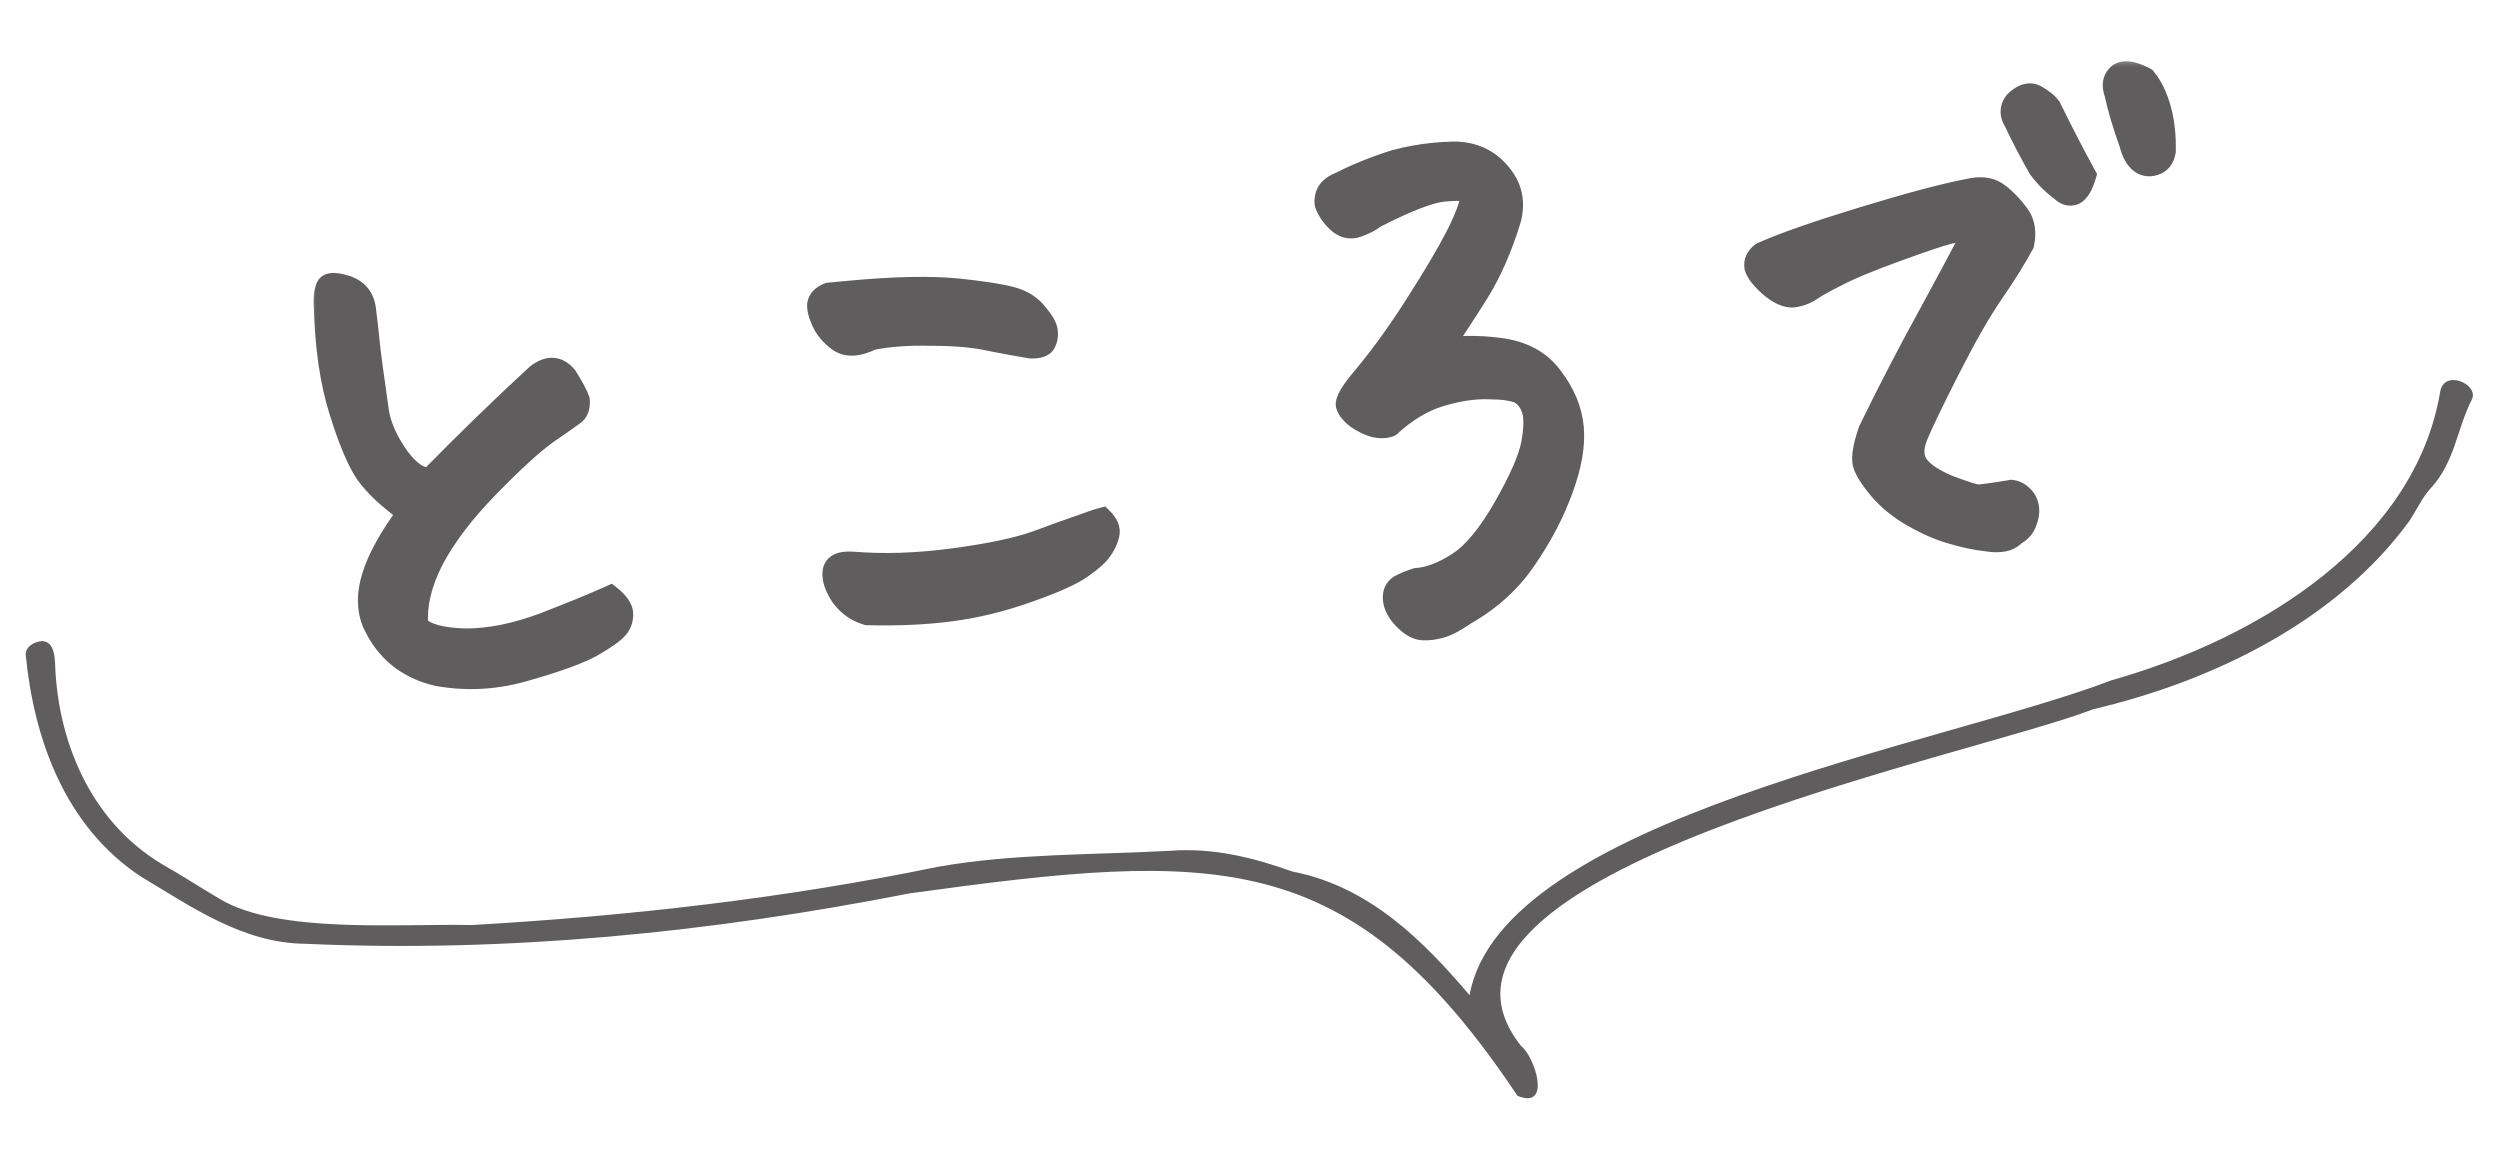 <svg width="100" height="46" viewBox="0 0 100 46" fill="none" xmlns="http://www.w3.org/2000/svg">
<mask id="path-1-outside-1_2001_74" maskUnits="userSpaceOnUse" x="12.165" y="2.179" width="76.635" height="27.921" fill="black">
<rect fill="white" x="12.165" y="2.179" width="76.635" height="27.921"/>
<path d="M16.281 20.513C15.535 19.979 14.983 19.463 14.625 18.965C14.285 18.466 13.932 17.63 13.565 16.456C13.199 15.282 12.994 13.882 12.951 12.257C12.932 11.856 12.97 11.577 13.065 11.422C13.114 11.362 13.184 11.328 13.275 11.32C13.42 11.306 13.625 11.342 13.889 11.427C14.326 11.587 14.574 11.894 14.635 12.346C14.701 12.852 14.752 13.305 14.79 13.704C14.826 14.085 14.949 15.008 15.16 16.471C15.249 17.03 15.515 17.628 15.96 18.263C16.42 18.879 16.84 19.151 17.217 19.079C18.621 17.647 20.03 16.279 21.446 14.974C21.923 14.6 22.337 14.625 22.689 15.05C22.947 15.465 23.114 15.779 23.189 15.992C23.215 16.264 23.151 16.462 22.998 16.586C22.861 16.691 22.5 16.944 21.916 17.347C21.349 17.748 20.565 18.462 19.563 19.49C18.577 20.498 17.836 21.474 17.339 22.418C16.86 23.36 16.657 24.231 16.732 25.029C17.055 25.347 17.684 25.517 18.62 25.539C19.573 25.541 20.606 25.334 21.72 24.918C22.851 24.482 23.75 24.114 24.418 23.813C24.754 24.075 24.924 24.324 24.928 24.562C24.932 24.799 24.859 24.998 24.709 25.159C24.578 25.318 24.252 25.55 23.731 25.855C23.227 26.14 22.36 26.46 21.129 26.814C19.919 27.183 18.709 27.261 17.498 27.045C16.263 26.758 15.39 26.043 14.88 24.901C14.664 24.354 14.661 23.741 14.872 23.062C15.096 22.327 15.566 21.477 16.281 20.513ZM34.884 13.602C34.324 13.875 33.877 13.898 33.545 13.673C33.231 13.446 33.005 13.184 32.867 12.886C32.729 12.587 32.67 12.346 32.689 12.161C32.725 11.956 32.875 11.804 33.141 11.706C33.413 11.681 33.685 11.655 33.957 11.63C35.79 11.457 37.262 11.429 38.371 11.545C39.647 11.681 40.448 11.826 40.774 11.978C41.097 12.113 41.365 12.325 41.575 12.617C41.802 12.889 41.915 13.116 41.914 13.299C41.929 13.463 41.898 13.612 41.819 13.748C41.74 13.883 41.544 13.947 41.233 13.94C40.805 13.87 40.274 13.774 39.64 13.65C39.022 13.507 38.237 13.434 37.285 13.432C36.349 13.41 35.549 13.467 34.884 13.602ZM34.682 24.607C34.249 24.483 33.896 24.232 33.622 23.855C33.365 23.458 33.26 23.12 33.307 22.841C33.355 22.562 33.617 22.437 34.096 22.465C35.333 22.568 36.665 22.526 38.094 22.337C39.541 22.146 40.654 21.913 41.434 21.638C42.23 21.344 42.814 21.133 43.187 21.007C43.576 20.86 43.878 20.759 44.092 20.702C44.334 20.936 44.429 21.165 44.376 21.39C44.324 21.614 44.225 21.825 44.079 22.022C43.951 22.217 43.689 22.452 43.294 22.727C42.916 23 42.196 23.325 41.133 23.699C40.088 24.072 39.05 24.325 38.018 24.458C37.005 24.59 35.893 24.64 34.682 24.607ZM57.685 13.96C58.294 13.812 59.052 13.795 59.96 13.911C60.905 14.024 61.618 14.406 62.1 15.056C62.6 15.705 62.884 16.383 62.95 17.091C63.017 17.799 62.875 18.627 62.525 19.575C62.191 20.504 61.71 21.428 61.082 22.347C60.473 23.265 59.646 24.02 58.603 24.612C58.243 24.866 57.929 25.033 57.662 25.113C57.395 25.193 57.141 25.226 56.902 25.212C56.663 25.198 56.411 25.056 56.148 24.788C55.885 24.52 55.74 24.25 55.715 23.977C55.691 23.723 55.774 23.532 55.963 23.405C56.173 23.294 56.402 23.199 56.651 23.12C57.142 23.093 57.691 22.886 58.295 22.499C58.9 22.113 59.516 21.368 60.145 20.266C60.774 19.163 61.143 18.314 61.252 17.717C61.359 17.103 61.362 16.654 61.262 16.371C61.163 16.087 61.006 15.882 60.793 15.756C60.525 15.634 60.107 15.573 59.539 15.571C58.97 15.552 58.329 15.648 57.617 15.862C56.923 16.073 56.255 16.475 55.615 17.066C55.457 17.136 55.247 17.146 54.986 17.097C54.742 17.029 54.502 16.914 54.267 16.753C54.031 16.574 53.886 16.395 53.833 16.217C53.796 16.019 54.025 15.631 54.52 15.054C55.276 14.141 55.989 13.149 56.657 12.079C57.344 11.008 57.865 10.126 58.221 9.433C58.578 8.741 58.79 8.171 58.858 7.726C58.666 7.634 58.298 7.613 57.753 7.665C57.209 7.716 56.299 8.067 55.023 8.717C54.836 8.863 54.6 8.986 54.316 9.086C54.051 9.184 53.8 9.144 53.563 8.964C53.325 8.767 53.148 8.536 53.032 8.273C52.967 8.169 52.962 8.014 53.015 7.807C53.086 7.581 53.271 7.408 53.571 7.288C54.288 6.928 55.029 6.63 55.794 6.393C56.312 6.253 56.843 6.157 57.387 6.106C57.641 6.082 57.896 6.067 58.152 6.062C58.921 6.063 59.542 6.343 60.016 6.903C60.488 7.444 60.63 8.072 60.44 8.785C60.09 9.935 59.653 10.928 59.127 11.765C58.601 12.602 58.121 13.333 57.685 13.96ZM78.843 9.392C78.577 9.288 78.274 9.28 77.934 9.367C77.595 9.454 76.885 9.694 75.805 10.089C74.725 10.483 73.959 10.802 73.506 11.046C73.051 11.272 72.711 11.46 72.487 11.609C72.282 11.756 72.034 11.853 71.746 11.898C71.473 11.924 71.159 11.789 70.801 11.492C70.442 11.178 70.234 10.914 70.177 10.7C70.137 10.466 70.228 10.265 70.45 10.097C71.258 9.729 72.614 9.253 74.519 8.672C76.423 8.09 77.879 7.706 78.887 7.52C79.337 7.441 79.701 7.517 79.979 7.747C80.275 7.975 80.54 8.253 80.772 8.579C81.002 8.887 81.067 9.283 80.966 9.769C80.654 10.348 80.248 10.999 79.749 11.723C79.249 12.448 78.667 13.464 78.003 14.771C77.338 16.078 76.909 16.97 76.716 17.446C76.522 17.922 76.531 18.306 76.742 18.597C76.952 18.889 77.362 19.161 77.972 19.415C78.598 19.649 78.975 19.77 79.104 19.776C79.233 19.782 79.685 19.721 80.46 19.594C80.627 19.615 80.771 19.683 80.892 19.8C81.031 19.915 81.119 20.072 81.156 20.27C81.191 20.45 81.164 20.654 81.076 20.881C81.005 21.108 80.848 21.287 80.604 21.42C80.389 21.66 80.021 21.74 79.501 21.661C78.983 21.6 78.478 21.492 77.987 21.336C77.517 21.198 77.02 20.979 76.498 20.68C75.975 20.381 75.529 20.02 75.16 19.597C74.809 19.172 74.594 18.835 74.516 18.586C74.436 18.319 74.511 17.855 74.742 17.192C75.541 15.561 76.324 14.05 77.09 12.66C77.855 11.251 78.439 10.162 78.843 9.392ZM83.453 7.009C83.329 7.441 83.17 7.703 82.978 7.795C82.783 7.868 82.595 7.812 82.413 7.628C82.079 7.385 81.785 7.092 81.534 6.749C81.184 6.142 80.86 5.522 80.563 4.891C80.369 4.579 80.379 4.295 80.592 4.037C80.912 3.732 81.207 3.658 81.478 3.816C81.749 3.974 81.938 4.13 82.044 4.285C82.542 5.3 83.012 6.208 83.453 7.009ZM85.177 5.776C84.904 5.014 84.703 4.337 84.575 3.745C84.45 3.39 84.507 3.12 84.746 2.932C84.815 2.889 84.895 2.863 84.985 2.855C85.203 2.835 85.486 2.918 85.833 3.105C86.101 3.428 86.305 3.848 86.445 4.366C86.584 4.865 86.646 5.427 86.631 6.051C86.586 6.348 86.439 6.536 86.19 6.614C85.959 6.691 85.754 6.655 85.576 6.507C85.397 6.359 85.264 6.115 85.177 5.776Z"/>
</mask>
<path d="M16.281 20.513C15.535 19.979 14.983 19.463 14.625 18.965C14.285 18.466 13.932 17.63 13.565 16.456C13.199 15.282 12.994 13.882 12.951 12.257C12.932 11.856 12.97 11.577 13.065 11.422C13.114 11.362 13.184 11.328 13.275 11.32C13.42 11.306 13.625 11.342 13.889 11.427C14.326 11.587 14.574 11.894 14.635 12.346C14.701 12.852 14.752 13.305 14.79 13.704C14.826 14.085 14.949 15.008 15.16 16.471C15.249 17.03 15.515 17.628 15.96 18.263C16.42 18.879 16.84 19.151 17.217 19.079C18.621 17.647 20.03 16.279 21.446 14.974C21.923 14.6 22.337 14.625 22.689 15.05C22.947 15.465 23.114 15.779 23.189 15.992C23.215 16.264 23.151 16.462 22.998 16.586C22.861 16.691 22.5 16.944 21.916 17.347C21.349 17.748 20.565 18.462 19.563 19.49C18.577 20.498 17.836 21.474 17.339 22.418C16.86 23.36 16.657 24.231 16.732 25.029C17.055 25.347 17.684 25.517 18.62 25.539C19.573 25.541 20.606 25.334 21.72 24.918C22.851 24.482 23.75 24.114 24.418 23.813C24.754 24.075 24.924 24.324 24.928 24.562C24.932 24.799 24.859 24.998 24.709 25.159C24.578 25.318 24.252 25.55 23.731 25.855C23.227 26.14 22.36 26.46 21.129 26.814C19.919 27.183 18.709 27.261 17.498 27.045C16.263 26.758 15.39 26.043 14.88 24.901C14.664 24.354 14.661 23.741 14.872 23.062C15.096 22.327 15.566 21.477 16.281 20.513ZM34.884 13.602C34.324 13.875 33.877 13.898 33.545 13.673C33.231 13.446 33.005 13.184 32.867 12.886C32.729 12.587 32.67 12.346 32.689 12.161C32.725 11.956 32.875 11.804 33.141 11.706C33.413 11.681 33.685 11.655 33.957 11.63C35.79 11.457 37.262 11.429 38.371 11.545C39.647 11.681 40.448 11.826 40.774 11.978C41.097 12.113 41.365 12.325 41.575 12.617C41.802 12.889 41.915 13.116 41.914 13.299C41.929 13.463 41.898 13.612 41.819 13.748C41.74 13.883 41.544 13.947 41.233 13.94C40.805 13.87 40.274 13.774 39.64 13.65C39.022 13.507 38.237 13.434 37.285 13.432C36.349 13.41 35.549 13.467 34.884 13.602ZM34.682 24.607C34.249 24.483 33.896 24.232 33.622 23.855C33.365 23.458 33.26 23.12 33.307 22.841C33.355 22.562 33.617 22.437 34.096 22.465C35.333 22.568 36.665 22.526 38.094 22.337C39.541 22.146 40.654 21.913 41.434 21.638C42.23 21.344 42.814 21.133 43.187 21.007C43.576 20.86 43.878 20.759 44.092 20.702C44.334 20.936 44.429 21.165 44.376 21.39C44.324 21.614 44.225 21.825 44.079 22.022C43.951 22.217 43.689 22.452 43.294 22.727C42.916 23 42.196 23.325 41.133 23.699C40.088 24.072 39.05 24.325 38.018 24.458C37.005 24.59 35.893 24.64 34.682 24.607ZM57.685 13.96C58.294 13.812 59.052 13.795 59.96 13.911C60.905 14.024 61.618 14.406 62.1 15.056C62.6 15.705 62.884 16.383 62.95 17.091C63.017 17.799 62.875 18.627 62.525 19.575C62.191 20.504 61.71 21.428 61.082 22.347C60.473 23.265 59.646 24.02 58.603 24.612C58.243 24.866 57.929 25.033 57.662 25.113C57.395 25.193 57.141 25.226 56.902 25.212C56.663 25.198 56.411 25.056 56.148 24.788C55.885 24.52 55.74 24.25 55.715 23.977C55.691 23.723 55.774 23.532 55.963 23.405C56.173 23.294 56.402 23.199 56.651 23.12C57.142 23.093 57.691 22.886 58.295 22.499C58.9 22.113 59.516 21.368 60.145 20.266C60.774 19.163 61.143 18.314 61.252 17.717C61.359 17.103 61.362 16.654 61.262 16.371C61.163 16.087 61.006 15.882 60.793 15.756C60.525 15.634 60.107 15.573 59.539 15.571C58.97 15.552 58.329 15.648 57.617 15.862C56.923 16.073 56.255 16.475 55.615 17.066C55.457 17.136 55.247 17.146 54.986 17.097C54.742 17.029 54.502 16.914 54.267 16.753C54.031 16.574 53.886 16.395 53.833 16.217C53.796 16.019 54.025 15.631 54.52 15.054C55.276 14.141 55.989 13.149 56.657 12.079C57.344 11.008 57.865 10.126 58.221 9.433C58.578 8.741 58.79 8.171 58.858 7.726C58.666 7.634 58.298 7.613 57.753 7.665C57.209 7.716 56.299 8.067 55.023 8.717C54.836 8.863 54.6 8.986 54.316 9.086C54.051 9.184 53.8 9.144 53.563 8.964C53.325 8.767 53.148 8.536 53.032 8.273C52.967 8.169 52.962 8.014 53.015 7.807C53.086 7.581 53.271 7.408 53.571 7.288C54.288 6.928 55.029 6.63 55.794 6.393C56.312 6.253 56.843 6.157 57.387 6.106C57.641 6.082 57.896 6.067 58.152 6.062C58.921 6.063 59.542 6.343 60.016 6.903C60.488 7.444 60.63 8.072 60.44 8.785C60.09 9.935 59.653 10.928 59.127 11.765C58.601 12.602 58.121 13.333 57.685 13.96ZM78.843 9.392C78.577 9.288 78.274 9.28 77.934 9.367C77.595 9.454 76.885 9.694 75.805 10.089C74.725 10.483 73.959 10.802 73.506 11.046C73.051 11.272 72.711 11.46 72.487 11.609C72.282 11.756 72.034 11.853 71.746 11.898C71.473 11.924 71.159 11.789 70.801 11.492C70.442 11.178 70.234 10.914 70.177 10.7C70.137 10.466 70.228 10.265 70.45 10.097C71.258 9.729 72.614 9.253 74.519 8.672C76.423 8.09 77.879 7.706 78.887 7.52C79.337 7.441 79.701 7.517 79.979 7.747C80.275 7.975 80.54 8.253 80.772 8.579C81.002 8.887 81.067 9.283 80.966 9.769C80.654 10.348 80.248 10.999 79.749 11.723C79.249 12.448 78.667 13.464 78.003 14.771C77.338 16.078 76.909 16.97 76.716 17.446C76.522 17.922 76.531 18.306 76.742 18.597C76.952 18.889 77.362 19.161 77.972 19.415C78.598 19.649 78.975 19.77 79.104 19.776C79.233 19.782 79.685 19.721 80.46 19.594C80.627 19.615 80.771 19.683 80.892 19.8C81.031 19.915 81.119 20.072 81.156 20.27C81.191 20.45 81.164 20.654 81.076 20.881C81.005 21.108 80.848 21.287 80.604 21.42C80.389 21.66 80.021 21.74 79.501 21.661C78.983 21.6 78.478 21.492 77.987 21.336C77.517 21.198 77.02 20.979 76.498 20.68C75.975 20.381 75.529 20.02 75.16 19.597C74.809 19.172 74.594 18.835 74.516 18.586C74.436 18.319 74.511 17.855 74.742 17.192C75.541 15.561 76.324 14.05 77.09 12.66C77.855 11.251 78.439 10.162 78.843 9.392ZM83.453 7.009C83.329 7.441 83.17 7.703 82.978 7.795C82.783 7.868 82.595 7.812 82.413 7.628C82.079 7.385 81.785 7.092 81.534 6.749C81.184 6.142 80.86 5.522 80.563 4.891C80.369 4.579 80.379 4.295 80.592 4.037C80.912 3.732 81.207 3.658 81.478 3.816C81.749 3.974 81.938 4.13 82.044 4.285C82.542 5.3 83.012 6.208 83.453 7.009ZM85.177 5.776C84.904 5.014 84.703 4.337 84.575 3.745C84.45 3.39 84.507 3.12 84.746 2.932C84.815 2.889 84.895 2.863 84.985 2.855C85.203 2.835 85.486 2.918 85.833 3.105C86.101 3.428 86.305 3.848 86.445 4.366C86.584 4.865 86.646 5.427 86.631 6.051C86.586 6.348 86.439 6.536 86.19 6.614C85.959 6.691 85.754 6.655 85.576 6.507C85.397 6.359 85.264 6.115 85.177 5.776Z" fill="#5F5D5D"/>
<path d="M16.281 20.513L16.602 20.751L16.844 20.424L16.514 20.188L16.281 20.513ZM14.625 18.965L14.294 19.191L14.3 19.199L14.625 18.965ZM12.951 12.257L13.351 12.246L13.351 12.237L12.951 12.257ZM13.065 11.422L12.757 11.167L12.739 11.189L12.724 11.213L13.065 11.422ZM13.889 11.427L14.028 11.052L14.02 11.049L14.012 11.046L13.889 11.427ZM14.635 12.346L15.032 12.294L15.031 12.292L14.635 12.346ZM15.16 16.471L14.764 16.528L14.765 16.534L15.16 16.471ZM15.96 18.263L15.632 18.493L15.639 18.503L15.96 18.263ZM17.217 19.079L17.292 19.472L17.415 19.448L17.503 19.359L17.217 19.079ZM21.446 14.974L21.199 14.659L21.186 14.669L21.175 14.68L21.446 14.974ZM22.689 15.05L23.028 14.838L23.014 14.816L22.997 14.795L22.689 15.05ZM23.189 15.992L23.587 15.954L23.583 15.905L23.566 15.859L23.189 15.992ZM22.998 16.586L23.241 16.904L23.25 16.897L22.998 16.586ZM21.916 17.347L21.689 17.017L21.685 17.02L21.916 17.347ZM19.563 19.49L19.849 19.77L19.849 19.77L19.563 19.49ZM17.339 22.418L16.985 22.232L16.982 22.237L17.339 22.418ZM16.732 25.029L16.334 25.067L16.348 25.212L16.452 25.314L16.732 25.029ZM18.62 25.539L18.611 25.939L18.619 25.939L18.62 25.539ZM21.72 24.918L21.86 25.293L21.864 25.291L21.72 24.918ZM24.418 23.813L24.664 23.497L24.474 23.349L24.254 23.448L24.418 23.813ZM24.709 25.159L24.417 24.886L24.409 24.895L24.401 24.904L24.709 25.159ZM23.731 25.855L23.928 26.203L23.933 26.2L23.731 25.855ZM21.129 26.814L21.019 26.429L21.012 26.431L21.129 26.814ZM17.498 27.045L17.408 27.434L17.418 27.437L17.428 27.438L17.498 27.045ZM14.88 24.901L14.508 25.048L14.511 25.056L14.515 25.064L14.88 24.901ZM14.872 23.062L15.254 23.18L15.255 23.178L14.872 23.062ZM16.514 20.188C15.787 19.667 15.273 19.181 14.95 18.732L14.3 19.199C14.693 19.745 15.282 20.29 16.048 20.838L16.514 20.188ZM14.956 18.74C14.651 18.293 14.312 17.503 13.947 16.337L13.184 16.575C13.552 17.756 13.919 18.64 14.294 19.191L14.956 18.74ZM13.947 16.337C13.594 15.207 13.393 13.846 13.351 12.246L12.551 12.267C12.595 13.918 12.803 15.357 13.184 16.575L13.947 16.337ZM13.351 12.237C13.342 12.052 13.347 11.908 13.361 11.801C13.377 11.69 13.399 11.643 13.406 11.631L12.724 11.213C12.636 11.357 12.592 11.526 12.569 11.693C12.546 11.864 12.541 12.06 12.552 12.276L13.351 12.237ZM13.373 11.677C13.361 11.692 13.345 11.704 13.329 11.712C13.315 11.719 13.307 11.719 13.313 11.718L13.238 10.922C13.062 10.938 12.886 11.011 12.757 11.167L13.373 11.677ZM13.313 11.718C13.375 11.712 13.516 11.727 13.767 11.808L14.012 11.046C13.734 10.957 13.466 10.9 13.238 10.922L13.313 11.718ZM13.751 11.802C13.914 11.862 14.021 11.941 14.092 12.029C14.163 12.117 14.216 12.234 14.239 12.399L15.031 12.292C14.993 12.005 14.891 11.744 14.714 11.525C14.537 11.307 14.301 11.152 14.028 11.052L13.751 11.802ZM14.238 12.397C14.304 12.9 14.355 13.348 14.392 13.742L15.188 13.667C15.15 13.262 15.098 12.804 15.032 12.294L14.238 12.397ZM14.392 13.742C14.429 14.135 14.553 15.068 14.764 16.528L15.556 16.414C15.344 14.947 15.223 14.036 15.188 13.667L14.392 13.742ZM14.765 16.534C14.866 17.171 15.165 17.825 15.632 18.492L16.288 18.034C15.866 17.431 15.631 16.89 15.555 16.408L14.765 16.534ZM15.639 18.503C15.884 18.831 16.137 19.093 16.402 19.265C16.671 19.439 16.974 19.533 17.292 19.472L17.142 18.686C17.082 18.698 16.987 18.691 16.837 18.594C16.683 18.493 16.496 18.312 16.28 18.024L15.639 18.503ZM17.503 19.359C18.902 17.932 20.306 16.568 21.717 15.268L21.175 14.68C19.754 15.99 18.34 17.363 16.932 18.799L17.503 19.359ZM21.692 15.289C21.889 15.135 22.017 15.107 22.09 15.112C22.154 15.116 22.251 15.148 22.38 15.305L22.997 14.795C22.775 14.526 22.489 14.334 22.139 14.313C21.797 14.292 21.48 14.439 21.199 14.659L21.692 15.289ZM22.349 15.261C22.606 15.674 22.752 15.956 22.812 16.124L23.566 15.859C23.476 15.602 23.289 15.256 23.028 14.838L22.349 15.261ZM22.791 16.029C22.809 16.224 22.758 16.266 22.746 16.276L23.25 16.897C23.544 16.658 23.62 16.303 23.587 15.954L22.791 16.029ZM22.755 16.268C22.628 16.365 22.277 16.613 21.689 17.018L22.143 17.676C22.724 17.276 23.094 17.016 23.241 16.904L22.755 16.268ZM21.685 17.02C21.087 17.444 20.281 18.18 19.276 19.211L19.849 19.77C20.848 18.745 21.612 18.052 22.147 17.673L21.685 17.02ZM19.277 19.211C18.272 20.238 17.505 21.245 16.985 22.232L17.692 22.605C18.167 21.704 18.882 20.759 19.849 19.77L19.277 19.211ZM16.982 22.237C16.479 23.226 16.25 24.172 16.334 25.067L17.131 24.992C17.065 24.289 17.24 23.495 17.695 22.6L16.982 22.237ZM16.452 25.314C16.679 25.538 16.988 25.686 17.342 25.781C17.698 25.877 18.124 25.927 18.611 25.939L18.63 25.139C18.181 25.128 17.824 25.082 17.551 25.009C17.275 24.934 17.108 24.838 17.013 24.744L16.452 25.314ZM18.619 25.939C19.63 25.941 20.712 25.721 21.86 25.293L21.581 24.543C20.5 24.946 19.515 25.141 18.621 25.139L18.619 25.939ZM21.864 25.291C22.998 24.854 23.905 24.483 24.582 24.178L24.254 23.448C23.596 23.745 22.704 24.11 21.577 24.545L21.864 25.291ZM24.172 24.129C24.484 24.372 24.527 24.52 24.528 24.569L25.328 24.555C25.32 24.128 25.023 23.778 24.664 23.497L24.172 24.129ZM24.528 24.569C24.53 24.712 24.489 24.808 24.417 24.886L25.002 25.432C25.228 25.189 25.333 24.887 25.328 24.555L24.528 24.569ZM24.401 24.904C24.37 24.942 24.29 25.015 24.134 25.126C23.984 25.233 23.783 25.361 23.529 25.51L23.933 26.2C24.199 26.044 24.422 25.903 24.598 25.778C24.768 25.657 24.917 25.535 25.017 25.414L24.401 24.904ZM23.534 25.507C23.074 25.767 22.246 26.076 21.019 26.429L21.24 27.198C22.473 26.844 23.38 26.514 23.928 26.203L23.534 25.507ZM21.012 26.431C19.861 26.783 18.715 26.855 17.569 26.651L17.428 27.438C18.703 27.666 19.977 27.584 21.246 27.196L21.012 26.431ZM17.589 26.655C16.474 26.396 15.704 25.764 15.245 24.738L14.515 25.064C15.077 26.323 16.053 27.12 17.408 27.434L17.589 26.655ZM15.252 24.754C15.076 24.308 15.065 23.791 15.254 23.18L14.49 22.943C14.258 23.69 14.252 24.399 14.508 25.048L15.252 24.754ZM15.255 23.178C15.46 22.505 15.901 21.697 16.602 20.751L15.959 20.274C15.231 21.257 14.732 22.149 14.49 22.945L15.255 23.178ZM34.884 13.602L34.804 13.21L34.755 13.22L34.709 13.243L34.884 13.602ZM33.545 13.673L33.311 13.998L33.321 14.004L33.545 13.673ZM32.689 12.161L32.295 12.092L32.292 12.105L32.291 12.119L32.689 12.161ZM33.141 11.706L33.103 11.308L33.051 11.313L33.002 11.331L33.141 11.706ZM38.371 11.545L38.413 11.147L38.412 11.147L38.371 11.545ZM40.774 11.978L40.604 12.34L40.612 12.344L40.62 12.348L40.774 11.978ZM41.575 12.617L41.251 12.851L41.259 12.863L41.268 12.873L41.575 12.617ZM41.914 13.299L41.514 13.297L41.514 13.317L41.516 13.337L41.914 13.299ZM41.233 13.94L41.168 14.335L41.196 14.339L41.223 14.34L41.233 13.94ZM39.64 13.65L39.549 14.04L39.556 14.041L39.563 14.043L39.64 13.65ZM37.285 13.432L37.276 13.832L37.284 13.832L37.285 13.432ZM34.682 24.607L34.571 24.991L34.62 25.006L34.671 25.007L34.682 24.607ZM33.622 23.855L33.287 24.072L33.292 24.081L33.298 24.09L33.622 23.855ZM34.096 22.465L34.129 22.066L34.12 22.066L34.096 22.465ZM38.094 22.337L38.041 21.94L38.041 21.94L38.094 22.337ZM41.434 21.638L41.567 22.016L41.572 22.014L41.434 21.638ZM43.187 21.007L43.316 21.386L43.328 21.381L43.187 21.007ZM44.092 20.702L44.37 20.415L44.208 20.258L43.99 20.316L44.092 20.702ZM44.079 22.022L43.758 21.783L43.751 21.792L43.744 21.802L44.079 22.022ZM43.294 22.727L43.065 22.399L43.059 22.403L43.294 22.727ZM41.133 23.699L41 23.322L40.998 23.322L41.133 23.699ZM38.018 24.458L37.967 24.062L37.967 24.062L38.018 24.458ZM34.709 13.243C34.201 13.489 33.927 13.449 33.769 13.342L33.321 14.004C33.828 14.348 34.446 14.26 35.059 13.962L34.709 13.243ZM33.779 13.349C33.511 13.155 33.334 12.943 33.23 12.718L32.504 13.053C32.675 13.424 32.951 13.738 33.311 13.998L33.779 13.349ZM33.23 12.718C33.102 12.441 33.079 12.279 33.087 12.202L32.291 12.119C32.261 12.412 32.356 12.733 32.504 13.053L33.23 12.718ZM33.083 12.229C33.086 12.214 33.093 12.15 33.279 12.081L33.002 11.331C32.657 11.459 32.364 11.698 32.295 12.092L33.083 12.229ZM33.178 12.104C33.178 12.104 33.179 12.104 33.18 12.104C33.18 12.104 33.181 12.104 33.181 12.104C33.182 12.104 33.182 12.104 33.183 12.104C33.183 12.104 33.184 12.104 33.184 12.104C33.185 12.104 33.185 12.104 33.186 12.104C33.187 12.104 33.187 12.104 33.188 12.104C33.188 12.104 33.189 12.104 33.189 12.104C33.19 12.103 33.19 12.103 33.191 12.103C33.191 12.103 33.192 12.103 33.192 12.103C33.193 12.103 33.193 12.103 33.194 12.103C33.194 12.103 33.195 12.103 33.196 12.103C33.196 12.103 33.197 12.103 33.197 12.103C33.198 12.103 33.198 12.103 33.199 12.103C33.199 12.102 33.2 12.102 33.2 12.102C33.201 12.102 33.201 12.102 33.202 12.102C33.202 12.102 33.203 12.102 33.203 12.102C33.204 12.102 33.205 12.102 33.205 12.102C33.206 12.102 33.206 12.102 33.207 12.102C33.207 12.102 33.208 12.102 33.208 12.102C33.209 12.102 33.209 12.102 33.21 12.101C33.21 12.101 33.211 12.101 33.212 12.101C33.212 12.101 33.212 12.101 33.213 12.101C33.214 12.101 33.214 12.101 33.215 12.101C33.215 12.101 33.216 12.101 33.216 12.101C33.217 12.101 33.217 12.101 33.218 12.101C33.218 12.101 33.219 12.101 33.219 12.101C33.22 12.101 33.221 12.101 33.221 12.101C33.222 12.1 33.222 12.1 33.223 12.1C33.223 12.1 33.224 12.1 33.224 12.1C33.225 12.1 33.225 12.1 33.226 12.1C33.226 12.1 33.227 12.1 33.227 12.1C33.228 12.1 33.228 12.1 33.229 12.1C33.23 12.1 33.23 12.1 33.231 12.1C33.231 12.1 33.232 12.1 33.232 12.099C33.233 12.099 33.233 12.099 33.234 12.099C33.234 12.099 33.235 12.099 33.235 12.099C33.236 12.099 33.236 12.099 33.237 12.099C33.237 12.099 33.238 12.099 33.239 12.099C33.239 12.099 33.24 12.099 33.24 12.099C33.241 12.099 33.241 12.099 33.242 12.098C33.242 12.098 33.243 12.098 33.243 12.098C33.244 12.098 33.244 12.098 33.245 12.098C33.245 12.098 33.246 12.098 33.246 12.098C33.247 12.098 33.248 12.098 33.248 12.098C33.249 12.098 33.249 12.098 33.25 12.098C33.25 12.098 33.251 12.098 33.251 12.098C33.252 12.098 33.252 12.098 33.253 12.098C33.254 12.097 33.254 12.097 33.255 12.097C33.255 12.097 33.256 12.097 33.256 12.097C33.257 12.097 33.257 12.097 33.258 12.097C33.258 12.097 33.259 12.097 33.259 12.097C33.26 12.097 33.26 12.097 33.261 12.097C33.261 12.097 33.262 12.097 33.263 12.097C33.263 12.097 33.264 12.097 33.264 12.096C33.265 12.096 33.265 12.096 33.266 12.096C33.266 12.096 33.267 12.096 33.267 12.096C33.268 12.096 33.268 12.096 33.269 12.096C33.269 12.096 33.27 12.096 33.27 12.096C33.271 12.096 33.272 12.096 33.272 12.096C33.273 12.096 33.273 12.096 33.274 12.095C33.274 12.095 33.275 12.095 33.275 12.095C33.276 12.095 33.276 12.095 33.277 12.095C33.277 12.095 33.278 12.095 33.279 12.095C33.279 12.095 33.279 12.095 33.28 12.095C33.281 12.095 33.281 12.095 33.282 12.095C33.282 12.095 33.283 12.095 33.283 12.095C33.284 12.095 33.284 12.095 33.285 12.095C33.285 12.094 33.286 12.094 33.286 12.094C33.287 12.094 33.288 12.094 33.288 12.094C33.289 12.094 33.289 12.094 33.29 12.094C33.29 12.094 33.291 12.094 33.291 12.094C33.292 12.094 33.292 12.094 33.293 12.094C33.293 12.094 33.294 12.094 33.294 12.094C33.295 12.094 33.295 12.094 33.296 12.093C33.297 12.093 33.297 12.093 33.298 12.093C33.298 12.093 33.299 12.093 33.299 12.093C33.3 12.093 33.3 12.093 33.301 12.093C33.301 12.093 33.302 12.093 33.302 12.093C33.303 12.093 33.303 12.093 33.304 12.093C33.304 12.093 33.305 12.093 33.306 12.092C33.306 12.092 33.307 12.092 33.307 12.092C33.308 12.092 33.308 12.092 33.309 12.092C33.309 12.092 33.31 12.092 33.31 12.092C33.311 12.092 33.311 12.092 33.312 12.092C33.312 12.092 33.313 12.092 33.313 12.092C33.314 12.092 33.315 12.092 33.315 12.092C33.316 12.092 33.316 12.091 33.317 12.091C33.317 12.091 33.318 12.091 33.318 12.091C33.319 12.091 33.319 12.091 33.32 12.091C33.321 12.091 33.321 12.091 33.322 12.091C33.322 12.091 33.323 12.091 33.323 12.091C33.324 12.091 33.324 12.091 33.325 12.091C33.325 12.091 33.326 12.091 33.326 12.091C33.327 12.091 33.327 12.091 33.328 12.09C33.328 12.09 33.329 12.09 33.33 12.09C33.33 12.09 33.331 12.09 33.331 12.09C33.332 12.09 33.332 12.09 33.333 12.09C33.333 12.09 33.334 12.09 33.334 12.09C33.335 12.09 33.335 12.09 33.336 12.09C33.336 12.09 33.337 12.09 33.337 12.089C33.338 12.089 33.339 12.089 33.339 12.089C33.34 12.089 33.34 12.089 33.341 12.089C33.341 12.089 33.342 12.089 33.342 12.089C33.343 12.089 33.343 12.089 33.344 12.089C33.344 12.089 33.345 12.089 33.345 12.089C33.346 12.089 33.346 12.089 33.347 12.089C33.348 12.089 33.348 12.088 33.349 12.088C33.349 12.088 33.35 12.088 33.35 12.088C33.351 12.088 33.351 12.088 33.352 12.088C33.352 12.088 33.353 12.088 33.353 12.088C33.354 12.088 33.355 12.088 33.355 12.088C33.356 12.088 33.356 12.088 33.357 12.088C33.357 12.088 33.358 12.088 33.358 12.088C33.359 12.088 33.359 12.088 33.36 12.087C33.36 12.087 33.361 12.087 33.361 12.087C33.362 12.087 33.362 12.087 33.363 12.087C33.364 12.087 33.364 12.087 33.365 12.087C33.365 12.087 33.366 12.087 33.366 12.087C33.367 12.087 33.367 12.087 33.368 12.087C33.368 12.087 33.369 12.087 33.369 12.086C33.37 12.086 33.37 12.086 33.371 12.086C33.371 12.086 33.372 12.086 33.373 12.086C33.373 12.086 33.374 12.086 33.374 12.086C33.375 12.086 33.375 12.086 33.376 12.086C33.376 12.086 33.377 12.086 33.377 12.086C33.378 12.086 33.378 12.086 33.379 12.086C33.38 12.086 33.38 12.085 33.38 12.085C33.381 12.085 33.382 12.085 33.382 12.085C33.383 12.085 33.383 12.085 33.384 12.085C33.384 12.085 33.385 12.085 33.385 12.085C33.386 12.085 33.386 12.085 33.387 12.085C33.388 12.085 33.388 12.085 33.389 12.085C33.389 12.085 33.39 12.085 33.39 12.085C33.391 12.085 33.391 12.085 33.392 12.084C33.392 12.084 33.393 12.084 33.393 12.084C33.394 12.084 33.394 12.084 33.395 12.084C33.395 12.084 33.396 12.084 33.397 12.084C33.397 12.084 33.398 12.084 33.398 12.084C33.399 12.084 33.399 12.084 33.4 12.084C33.4 12.084 33.401 12.084 33.401 12.084C33.402 12.084 33.402 12.083 33.403 12.083C33.403 12.083 33.404 12.083 33.404 12.083C33.405 12.083 33.406 12.083 33.406 12.083C33.407 12.083 33.407 12.083 33.408 12.083C33.408 12.083 33.409 12.083 33.409 12.083C33.41 12.083 33.41 12.083 33.411 12.083C33.411 12.083 33.412 12.082 33.412 12.082C33.413 12.082 33.413 12.082 33.414 12.082C33.415 12.082 33.415 12.082 33.416 12.082C33.416 12.082 33.417 12.082 33.417 12.082C33.418 12.082 33.418 12.082 33.419 12.082C33.419 12.082 33.42 12.082 33.42 12.082C33.421 12.082 33.422 12.082 33.422 12.082C33.422 12.082 33.423 12.082 33.424 12.081C33.424 12.081 33.425 12.081 33.425 12.081C33.426 12.081 33.426 12.081 33.427 12.081C33.427 12.081 33.428 12.081 33.428 12.081C33.429 12.081 33.429 12.081 33.43 12.081C33.431 12.081 33.431 12.081 33.432 12.081C33.432 12.081 33.433 12.081 33.433 12.081C33.434 12.081 33.434 12.08 33.435 12.08C33.435 12.08 33.436 12.08 33.436 12.08C33.437 12.08 33.437 12.08 33.438 12.08C33.438 12.08 33.439 12.08 33.44 12.08C33.44 12.08 33.441 12.08 33.441 12.08C33.442 12.08 33.442 12.08 33.443 12.08C33.443 12.08 33.444 12.079 33.444 12.079C33.445 12.079 33.445 12.079 33.446 12.079C33.447 12.079 33.447 12.079 33.447 12.079C33.448 12.079 33.449 12.079 33.449 12.079C33.45 12.079 33.45 12.079 33.451 12.079C33.451 12.079 33.452 12.079 33.452 12.079C33.453 12.079 33.453 12.079 33.454 12.079C33.455 12.079 33.455 12.079 33.456 12.078C33.456 12.078 33.457 12.078 33.457 12.078C33.458 12.078 33.458 12.078 33.459 12.078C33.459 12.078 33.46 12.078 33.46 12.078C33.461 12.078 33.461 12.078 33.462 12.078C33.462 12.078 33.463 12.078 33.464 12.078C33.464 12.078 33.465 12.078 33.465 12.078C33.466 12.078 33.466 12.078 33.467 12.077C33.467 12.077 33.468 12.077 33.468 12.077C33.469 12.077 33.469 12.077 33.47 12.077C33.47 12.077 33.471 12.077 33.471 12.077C33.472 12.077 33.472 12.077 33.473 12.077C33.474 12.077 33.474 12.077 33.475 12.077C33.475 12.077 33.476 12.077 33.476 12.076C33.477 12.076 33.477 12.076 33.478 12.076C33.478 12.076 33.479 12.076 33.479 12.076C33.48 12.076 33.48 12.076 33.481 12.076C33.482 12.076 33.482 12.076 33.483 12.076C33.483 12.076 33.484 12.076 33.484 12.076C33.485 12.076 33.485 12.076 33.486 12.076C33.486 12.076 33.487 12.075 33.487 12.075C33.488 12.075 33.489 12.075 33.489 12.075C33.489 12.075 33.49 12.075 33.491 12.075C33.491 12.075 33.492 12.075 33.492 12.075C33.493 12.075 33.493 12.075 33.494 12.075C33.494 12.075 33.495 12.075 33.495 12.075C33.496 12.075 33.496 12.075 33.497 12.075C33.498 12.075 33.498 12.075 33.499 12.074C33.499 12.074 33.5 12.074 33.5 12.074C33.501 12.074 33.501 12.074 33.502 12.074C33.502 12.074 33.503 12.074 33.503 12.074C33.504 12.074 33.504 12.074 33.505 12.074C33.505 12.074 33.506 12.074 33.507 12.074C33.507 12.074 33.508 12.074 33.508 12.073C33.509 12.073 33.509 12.073 33.51 12.073C33.51 12.073 33.511 12.073 33.511 12.073C33.512 12.073 33.512 12.073 33.513 12.073C33.514 12.073 33.514 12.073 33.514 12.073C33.515 12.073 33.516 12.073 33.516 12.073C33.517 12.073 33.517 12.073 33.518 12.073C33.518 12.073 33.519 12.072 33.519 12.072C33.52 12.072 33.52 12.072 33.521 12.072C33.521 12.072 33.522 12.072 33.523 12.072C33.523 12.072 33.524 12.072 33.524 12.072C33.525 12.072 33.525 12.072 33.526 12.072C33.526 12.072 33.527 12.072 33.527 12.072C33.528 12.072 33.528 12.072 33.529 12.072C33.529 12.072 33.53 12.072 33.531 12.071C33.531 12.071 33.532 12.071 33.532 12.071C33.533 12.071 33.533 12.071 33.534 12.071C33.534 12.071 33.535 12.071 33.535 12.071C33.536 12.071 33.536 12.071 33.537 12.071C33.537 12.071 33.538 12.071 33.538 12.071C33.539 12.071 33.539 12.071 33.54 12.07C33.541 12.07 33.541 12.07 33.542 12.07C33.542 12.07 33.543 12.07 33.543 12.07C33.544 12.07 33.544 12.07 33.545 12.07C33.545 12.07 33.546 12.07 33.546 12.07C33.547 12.07 33.547 12.07 33.548 12.07C33.549 12.07 33.549 12.07 33.55 12.07C33.55 12.07 33.551 12.069 33.551 12.069C33.552 12.069 33.552 12.069 33.553 12.069C33.553 12.069 33.554 12.069 33.554 12.069C33.555 12.069 33.556 12.069 33.556 12.069C33.556 12.069 33.557 12.069 33.558 12.069C33.558 12.069 33.559 12.069 33.559 12.069C33.56 12.069 33.56 12.069 33.561 12.069C33.561 12.069 33.562 12.069 33.562 12.068C33.563 12.068 33.563 12.068 33.564 12.068C33.565 12.068 33.565 12.068 33.566 12.068C33.566 12.068 33.567 12.068 33.567 12.068C33.568 12.068 33.568 12.068 33.569 12.068C33.569 12.068 33.57 12.068 33.57 12.068C33.571 12.068 33.571 12.068 33.572 12.068C33.572 12.068 33.573 12.067 33.574 12.067C33.574 12.067 33.575 12.067 33.575 12.067C33.576 12.067 33.576 12.067 33.577 12.067C33.577 12.067 33.578 12.067 33.578 12.067C33.579 12.067 33.579 12.067 33.58 12.067C33.581 12.067 33.581 12.067 33.581 12.067C33.582 12.067 33.583 12.066 33.583 12.066C33.584 12.066 33.584 12.066 33.585 12.066C33.585 12.066 33.586 12.066 33.586 12.066C33.587 12.066 33.587 12.066 33.588 12.066C33.588 12.066 33.589 12.066 33.59 12.066C33.59 12.066 33.591 12.066 33.591 12.066C33.592 12.066 33.592 12.066 33.593 12.066C33.593 12.066 33.594 12.066 33.594 12.065C33.595 12.065 33.595 12.065 33.596 12.065C33.596 12.065 33.597 12.065 33.597 12.065C33.598 12.065 33.599 12.065 33.599 12.065C33.6 12.065 33.6 12.065 33.601 12.065C33.601 12.065 33.602 12.065 33.602 12.065C33.603 12.065 33.603 12.065 33.604 12.065C33.604 12.065 33.605 12.064 33.605 12.064C33.606 12.064 33.606 12.064 33.607 12.064C33.608 12.064 33.608 12.064 33.609 12.064C33.609 12.064 33.61 12.064 33.61 12.064C33.611 12.064 33.611 12.064 33.612 12.064C33.612 12.064 33.613 12.064 33.613 12.064C33.614 12.064 33.614 12.063 33.615 12.063C33.616 12.063 33.616 12.063 33.617 12.063C33.617 12.063 33.618 12.063 33.618 12.063C33.619 12.063 33.619 12.063 33.62 12.063C33.62 12.063 33.621 12.063 33.621 12.063C33.622 12.063 33.623 12.063 33.623 12.063C33.623 12.063 33.624 12.063 33.625 12.063C33.625 12.062 33.626 12.062 33.626 12.062C33.627 12.062 33.627 12.062 33.628 12.062C33.628 12.062 33.629 12.062 33.629 12.062C33.63 12.062 33.63 12.062 33.631 12.062C33.632 12.062 33.632 12.062 33.633 12.062C33.633 12.062 33.634 12.062 33.634 12.062C33.635 12.062 33.635 12.062 33.636 12.062C33.636 12.062 33.637 12.061 33.637 12.061C33.638 12.061 33.638 12.061 33.639 12.061C33.639 12.061 33.64 12.061 33.641 12.061C33.641 12.061 33.642 12.061 33.642 12.061C33.643 12.061 33.643 12.061 33.644 12.061C33.644 12.061 33.645 12.061 33.645 12.061C33.646 12.061 33.646 12.06 33.647 12.06C33.648 12.06 33.648 12.06 33.648 12.06C33.649 12.06 33.65 12.06 33.65 12.06C33.651 12.06 33.651 12.06 33.652 12.06C33.652 12.06 33.653 12.06 33.653 12.06C33.654 12.06 33.654 12.06 33.655 12.06C33.655 12.06 33.656 12.06 33.657 12.06C33.657 12.059 33.658 12.059 33.658 12.059C33.659 12.059 33.659 12.059 33.66 12.059C33.66 12.059 33.661 12.059 33.661 12.059C33.662 12.059 33.662 12.059 33.663 12.059C33.663 12.059 33.664 12.059 33.664 12.059C33.665 12.059 33.666 12.059 33.666 12.059C33.667 12.059 33.667 12.059 33.668 12.059C33.668 12.059 33.669 12.058 33.669 12.058C33.67 12.058 33.67 12.058 33.671 12.058C33.671 12.058 33.672 12.058 33.672 12.058C33.673 12.058 33.673 12.058 33.674 12.058C33.675 12.058 33.675 12.058 33.676 12.058C33.676 12.058 33.677 12.058 33.677 12.058C33.678 12.058 33.678 12.057 33.679 12.057C33.679 12.057 33.68 12.057 33.68 12.057C33.681 12.057 33.681 12.057 33.682 12.057C33.683 12.057 33.683 12.057 33.684 12.057C33.684 12.057 33.685 12.057 33.685 12.057C33.686 12.057 33.686 12.057 33.687 12.057C33.687 12.057 33.688 12.057 33.688 12.057C33.689 12.056 33.69 12.056 33.69 12.056C33.691 12.056 33.691 12.056 33.692 12.056C33.692 12.056 33.693 12.056 33.693 12.056C33.694 12.056 33.694 12.056 33.695 12.056C33.695 12.056 33.696 12.056 33.696 12.056C33.697 12.056 33.697 12.056 33.698 12.056C33.699 12.056 33.699 12.056 33.7 12.056C33.7 12.056 33.701 12.055 33.701 12.055C33.702 12.055 33.702 12.055 33.703 12.055C33.703 12.055 33.704 12.055 33.704 12.055C33.705 12.055 33.705 12.055 33.706 12.055C33.706 12.055 33.707 12.055 33.708 12.055C33.708 12.055 33.709 12.055 33.709 12.055C33.71 12.055 33.71 12.055 33.711 12.055C33.711 12.054 33.712 12.054 33.712 12.054C33.713 12.054 33.713 12.054 33.714 12.054C33.715 12.054 33.715 12.054 33.715 12.054C33.716 12.054 33.717 12.054 33.717 12.054C33.718 12.054 33.718 12.054 33.719 12.054C33.719 12.054 33.72 12.054 33.72 12.054C33.721 12.053 33.721 12.053 33.722 12.053C33.722 12.053 33.723 12.053 33.724 12.053C33.724 12.053 33.725 12.053 33.725 12.053C33.726 12.053 33.726 12.053 33.727 12.053C33.727 12.053 33.728 12.053 33.728 12.053C33.729 12.053 33.729 12.053 33.73 12.053C33.73 12.053 33.731 12.053 33.731 12.053C33.732 12.053 33.733 12.052 33.733 12.052C33.734 12.052 33.734 12.052 33.735 12.052C33.735 12.052 33.736 12.052 33.736 12.052C33.737 12.052 33.737 12.052 33.738 12.052C33.738 12.052 33.739 12.052 33.739 12.052C33.74 12.052 33.74 12.052 33.741 12.052C33.742 12.052 33.742 12.052 33.743 12.052C33.743 12.051 33.744 12.051 33.744 12.051C33.745 12.051 33.745 12.051 33.746 12.051C33.746 12.051 33.747 12.051 33.747 12.051C33.748 12.051 33.748 12.051 33.749 12.051C33.75 12.051 33.75 12.051 33.751 12.051C33.751 12.051 33.752 12.051 33.752 12.051C33.753 12.05 33.753 12.05 33.754 12.05C33.754 12.05 33.755 12.05 33.755 12.05C33.756 12.05 33.757 12.05 33.757 12.05C33.758 12.05 33.758 12.05 33.759 12.05C33.759 12.05 33.76 12.05 33.76 12.05C33.761 12.05 33.761 12.05 33.762 12.05C33.762 12.05 33.763 12.05 33.763 12.05C33.764 12.05 33.764 12.049 33.765 12.049C33.766 12.049 33.766 12.049 33.767 12.049C33.767 12.049 33.768 12.049 33.768 12.049C33.769 12.049 33.769 12.049 33.77 12.049C33.77 12.049 33.771 12.049 33.771 12.049C33.772 12.049 33.772 12.049 33.773 12.049C33.773 12.049 33.774 12.049 33.775 12.049C33.775 12.048 33.776 12.048 33.776 12.048C33.777 12.048 33.777 12.048 33.778 12.048C33.778 12.048 33.779 12.048 33.779 12.048C33.78 12.048 33.78 12.048 33.781 12.048C33.782 12.048 33.782 12.048 33.782 12.048C33.783 12.048 33.784 12.048 33.784 12.048C33.785 12.047 33.785 12.047 33.786 12.047C33.786 12.047 33.787 12.047 33.787 12.047C33.788 12.047 33.788 12.047 33.789 12.047C33.789 12.047 33.79 12.047 33.791 12.047C33.791 12.047 33.792 12.047 33.792 12.047C33.793 12.047 33.793 12.047 33.794 12.047C33.794 12.047 33.795 12.047 33.795 12.046C33.796 12.046 33.796 12.046 33.797 12.046C33.797 12.046 33.798 12.046 33.798 12.046C33.799 12.046 33.8 12.046 33.8 12.046C33.801 12.046 33.801 12.046 33.802 12.046C33.802 12.046 33.803 12.046 33.803 12.046C33.804 12.046 33.804 12.046 33.805 12.046C33.805 12.046 33.806 12.046 33.806 12.046C33.807 12.045 33.807 12.045 33.808 12.045C33.809 12.045 33.809 12.045 33.81 12.045C33.81 12.045 33.811 12.045 33.811 12.045C33.812 12.045 33.812 12.045 33.813 12.045C33.813 12.045 33.814 12.045 33.814 12.045C33.815 12.045 33.816 12.045 33.816 12.045C33.817 12.044 33.817 12.044 33.818 12.044C33.818 12.044 33.819 12.044 33.819 12.044C33.82 12.044 33.82 12.044 33.821 12.044C33.821 12.044 33.822 12.044 33.822 12.044C33.823 12.044 33.824 12.044 33.824 12.044C33.825 12.044 33.825 12.044 33.826 12.044C33.826 12.044 33.827 12.044 33.827 12.043C33.828 12.043 33.828 12.043 33.829 12.043C33.829 12.043 33.83 12.043 33.83 12.043C33.831 12.043 33.831 12.043 33.832 12.043C33.833 12.043 33.833 12.043 33.834 12.043C33.834 12.043 33.835 12.043 33.835 12.043C33.836 12.043 33.836 12.043 33.837 12.043C33.837 12.043 33.838 12.043 33.838 12.043C33.839 12.042 33.839 12.042 33.84 12.042C33.84 12.042 33.841 12.042 33.842 12.042C33.842 12.042 33.843 12.042 33.843 12.042C33.844 12.042 33.844 12.042 33.845 12.042C33.845 12.042 33.846 12.042 33.846 12.042C33.847 12.042 33.847 12.042 33.848 12.042C33.849 12.041 33.849 12.041 33.849 12.041C33.85 12.041 33.851 12.041 33.851 12.041C33.852 12.041 33.852 12.041 33.853 12.041C33.853 12.041 33.854 12.041 33.854 12.041C33.855 12.041 33.855 12.041 33.856 12.041C33.856 12.041 33.857 12.041 33.858 12.041C33.858 12.041 33.859 12.041 33.859 12.04C33.86 12.04 33.86 12.04 33.861 12.04C33.861 12.04 33.862 12.04 33.862 12.04C33.863 12.04 33.863 12.04 33.864 12.04C33.864 12.04 33.865 12.04 33.865 12.04C33.866 12.04 33.867 12.04 33.867 12.04C33.868 12.04 33.868 12.04 33.869 12.04C33.869 12.04 33.87 12.04 33.87 12.04C33.871 12.039 33.871 12.039 33.872 12.039C33.872 12.039 33.873 12.039 33.873 12.039C33.874 12.039 33.874 12.039 33.875 12.039C33.876 12.039 33.876 12.039 33.877 12.039C33.877 12.039 33.878 12.039 33.878 12.039C33.879 12.039 33.879 12.039 33.88 12.039C33.88 12.039 33.881 12.039 33.881 12.039C33.882 12.038 33.883 12.038 33.883 12.038C33.883 12.038 33.884 12.038 33.885 12.038C33.885 12.038 33.886 12.038 33.886 12.038C33.887 12.038 33.887 12.038 33.888 12.038C33.888 12.038 33.889 12.038 33.889 12.038C33.89 12.038 33.891 12.038 33.891 12.038C33.892 12.037 33.892 12.037 33.893 12.037C33.893 12.037 33.894 12.037 33.894 12.037C33.895 12.037 33.895 12.037 33.896 12.037C33.896 12.037 33.897 12.037 33.897 12.037C33.898 12.037 33.898 12.037 33.899 12.037C33.9 12.037 33.9 12.037 33.901 12.037C33.901 12.037 33.902 12.037 33.902 12.037C33.903 12.037 33.903 12.036 33.904 12.036C33.904 12.036 33.905 12.036 33.905 12.036C33.906 12.036 33.906 12.036 33.907 12.036C33.907 12.036 33.908 12.036 33.908 12.036C33.909 12.036 33.91 12.036 33.91 12.036C33.911 12.036 33.911 12.036 33.912 12.036C33.912 12.036 33.913 12.036 33.913 12.036C33.914 12.035 33.914 12.035 33.915 12.035C33.916 12.035 33.916 12.035 33.916 12.035C33.917 12.035 33.918 12.035 33.918 12.035C33.919 12.035 33.919 12.035 33.92 12.035C33.92 12.035 33.921 12.035 33.921 12.035C33.922 12.035 33.922 12.035 33.923 12.035C33.923 12.034 33.924 12.034 33.925 12.034C33.925 12.034 33.926 12.034 33.926 12.034C33.927 12.034 33.927 12.034 33.928 12.034C33.928 12.034 33.929 12.034 33.929 12.034C33.93 12.034 33.93 12.034 33.931 12.034C33.931 12.034 33.932 12.034 33.932 12.034C33.933 12.034 33.934 12.034 33.934 12.034C33.935 12.034 33.935 12.033 33.936 12.033C33.936 12.033 33.937 12.033 33.937 12.033C33.938 12.033 33.938 12.033 33.939 12.033C33.939 12.033 33.94 12.033 33.94 12.033C33.941 12.033 33.941 12.033 33.942 12.033C33.943 12.033 33.943 12.033 33.944 12.033C33.944 12.033 33.945 12.033 33.945 12.033C33.946 12.032 33.946 12.032 33.947 12.032C33.947 12.032 33.948 12.032 33.948 12.032C33.949 12.032 33.95 12.032 33.95 12.032C33.95 12.032 33.951 12.032 33.952 12.032C33.952 12.032 33.953 12.032 33.953 12.032C33.954 12.032 33.954 12.032 33.955 12.032C33.955 12.031 33.956 12.031 33.956 12.031C33.957 12.031 33.958 12.031 33.958 12.031C33.959 12.031 33.959 12.031 33.96 12.031C33.96 12.031 33.961 12.031 33.961 12.031C33.962 12.031 33.962 12.031 33.963 12.031C33.963 12.031 33.964 12.031 33.964 12.031C33.965 12.031 33.965 12.031 33.966 12.03C33.967 12.03 33.967 12.03 33.968 12.03C33.968 12.03 33.969 12.03 33.969 12.03C33.97 12.03 33.97 12.03 33.971 12.03C33.971 12.03 33.972 12.03 33.972 12.03C33.973 12.03 33.973 12.03 33.974 12.03C33.974 12.03 33.975 12.03 33.975 12.03C33.976 12.03 33.977 12.03 33.977 12.03C33.978 12.029 33.978 12.029 33.979 12.029C33.979 12.029 33.98 12.029 33.98 12.029C33.981 12.029 33.981 12.029 33.982 12.029C33.982 12.029 33.983 12.029 33.983 12.029C33.984 12.029 33.985 12.029 33.985 12.029C33.986 12.029 33.986 12.029 33.987 12.029C33.987 12.028 33.988 12.028 33.988 12.028C33.989 12.028 33.989 12.028 33.99 12.028C33.99 12.028 33.991 12.028 33.992 12.028C33.992 12.028 33.992 12.028 33.993 12.028C33.994 12.028 33.994 12.028 33.995 12.028L33.92 11.231C33.919 11.231 33.919 11.231 33.918 11.232C33.918 11.232 33.917 11.232 33.917 11.232C33.916 11.232 33.916 11.232 33.915 11.232C33.915 11.232 33.914 11.232 33.913 11.232C33.913 11.232 33.912 11.232 33.912 11.232C33.911 11.232 33.911 11.232 33.91 11.232C33.91 11.232 33.909 11.232 33.909 11.232C33.908 11.232 33.908 11.232 33.907 11.232C33.907 11.233 33.906 11.233 33.906 11.233C33.905 11.233 33.904 11.233 33.904 11.233C33.903 11.233 33.903 11.233 33.902 11.233C33.902 11.233 33.901 11.233 33.901 11.233C33.9 11.233 33.9 11.233 33.899 11.233C33.899 11.233 33.898 11.233 33.898 11.233C33.897 11.233 33.897 11.233 33.896 11.234C33.895 11.234 33.895 11.234 33.894 11.234C33.894 11.234 33.893 11.234 33.893 11.234C33.892 11.234 33.892 11.234 33.891 11.234C33.891 11.234 33.89 11.234 33.89 11.234C33.889 11.234 33.889 11.234 33.888 11.234C33.887 11.234 33.887 11.234 33.886 11.235C33.886 11.235 33.885 11.235 33.885 11.235C33.884 11.235 33.884 11.235 33.883 11.235C33.883 11.235 33.882 11.235 33.882 11.235C33.881 11.235 33.88 11.235 33.88 11.235C33.88 11.235 33.879 11.235 33.878 11.235C33.878 11.235 33.877 11.235 33.877 11.235C33.876 11.235 33.876 11.236 33.875 11.236C33.875 11.236 33.874 11.236 33.874 11.236C33.873 11.236 33.873 11.236 33.872 11.236C33.871 11.236 33.871 11.236 33.87 11.236C33.87 11.236 33.869 11.236 33.869 11.236C33.868 11.236 33.868 11.236 33.867 11.236C33.867 11.236 33.866 11.236 33.866 11.236C33.865 11.236 33.865 11.236 33.864 11.237C33.864 11.237 33.863 11.237 33.862 11.237C33.862 11.237 33.861 11.237 33.861 11.237C33.86 11.237 33.86 11.237 33.859 11.237C33.859 11.237 33.858 11.237 33.858 11.237C33.857 11.237 33.857 11.237 33.856 11.237C33.855 11.237 33.855 11.237 33.855 11.238C33.854 11.238 33.853 11.238 33.853 11.238C33.852 11.238 33.852 11.238 33.851 11.238C33.851 11.238 33.85 11.238 33.85 11.238C33.849 11.238 33.849 11.238 33.848 11.238C33.848 11.238 33.847 11.238 33.846 11.238C33.846 11.238 33.845 11.238 33.845 11.238C33.844 11.238 33.844 11.239 33.843 11.239C33.843 11.239 33.842 11.239 33.842 11.239C33.841 11.239 33.841 11.239 33.84 11.239C33.84 11.239 33.839 11.239 33.839 11.239C33.838 11.239 33.837 11.239 33.837 11.239C33.836 11.239 33.836 11.239 33.835 11.239C33.835 11.239 33.834 11.239 33.834 11.239C33.833 11.239 33.833 11.239 33.832 11.24C33.832 11.24 33.831 11.24 33.831 11.24C33.83 11.24 33.83 11.24 33.829 11.24C33.828 11.24 33.828 11.24 33.827 11.24C33.827 11.24 33.826 11.24 33.826 11.24C33.825 11.24 33.825 11.24 33.824 11.24C33.824 11.24 33.823 11.24 33.823 11.241C33.822 11.241 33.822 11.241 33.821 11.241C33.82 11.241 33.82 11.241 33.819 11.241C33.819 11.241 33.818 11.241 33.818 11.241C33.817 11.241 33.817 11.241 33.816 11.241C33.816 11.241 33.815 11.241 33.815 11.241C33.814 11.241 33.813 11.241 33.813 11.241C33.812 11.241 33.812 11.242 33.811 11.242C33.811 11.242 33.81 11.242 33.81 11.242C33.809 11.242 33.809 11.242 33.808 11.242C33.808 11.242 33.807 11.242 33.807 11.242C33.806 11.242 33.806 11.242 33.805 11.242C33.804 11.242 33.804 11.242 33.803 11.242C33.803 11.242 33.802 11.242 33.802 11.242C33.801 11.242 33.801 11.242 33.8 11.243C33.8 11.243 33.799 11.243 33.799 11.243C33.798 11.243 33.798 11.243 33.797 11.243C33.797 11.243 33.796 11.243 33.795 11.243C33.795 11.243 33.794 11.243 33.794 11.243C33.793 11.243 33.793 11.243 33.792 11.243C33.792 11.243 33.791 11.243 33.791 11.243C33.79 11.243 33.79 11.244 33.789 11.244C33.788 11.244 33.788 11.244 33.788 11.244C33.787 11.244 33.786 11.244 33.786 11.244C33.785 11.244 33.785 11.244 33.784 11.244C33.784 11.244 33.783 11.244 33.783 11.244C33.782 11.244 33.782 11.244 33.781 11.244C33.781 11.244 33.78 11.245 33.779 11.245C33.779 11.245 33.778 11.245 33.778 11.245C33.777 11.245 33.777 11.245 33.776 11.245C33.776 11.245 33.775 11.245 33.775 11.245C33.774 11.245 33.774 11.245 33.773 11.245C33.773 11.245 33.772 11.245 33.772 11.245C33.771 11.245 33.77 11.245 33.77 11.245C33.769 11.245 33.769 11.245 33.768 11.246C33.768 11.246 33.767 11.246 33.767 11.246C33.766 11.246 33.766 11.246 33.765 11.246C33.765 11.246 33.764 11.246 33.764 11.246C33.763 11.246 33.763 11.246 33.762 11.246C33.761 11.246 33.761 11.246 33.76 11.246C33.76 11.246 33.759 11.246 33.759 11.246C33.758 11.246 33.758 11.246 33.757 11.247C33.757 11.247 33.756 11.247 33.756 11.247C33.755 11.247 33.755 11.247 33.754 11.247C33.753 11.247 33.753 11.247 33.752 11.247C33.752 11.247 33.751 11.247 33.751 11.247C33.75 11.247 33.75 11.247 33.749 11.247C33.749 11.247 33.748 11.247 33.748 11.248C33.747 11.248 33.746 11.248 33.746 11.248C33.745 11.248 33.745 11.248 33.744 11.248C33.744 11.248 33.743 11.248 33.743 11.248C33.742 11.248 33.742 11.248 33.741 11.248C33.741 11.248 33.74 11.248 33.74 11.248C33.739 11.248 33.739 11.248 33.738 11.248C33.737 11.248 33.737 11.248 33.736 11.248C33.736 11.249 33.735 11.249 33.735 11.249C33.734 11.249 33.734 11.249 33.733 11.249C33.733 11.249 33.732 11.249 33.732 11.249C33.731 11.249 33.731 11.249 33.73 11.249C33.73 11.249 33.729 11.249 33.728 11.249C33.728 11.249 33.727 11.249 33.727 11.249C33.726 11.249 33.726 11.249 33.725 11.25C33.725 11.25 33.724 11.25 33.724 11.25C33.723 11.25 33.723 11.25 33.722 11.25C33.721 11.25 33.721 11.25 33.721 11.25C33.72 11.25 33.719 11.25 33.719 11.25C33.718 11.25 33.718 11.25 33.717 11.25C33.717 11.25 33.716 11.25 33.716 11.251C33.715 11.251 33.715 11.251 33.714 11.251C33.714 11.251 33.713 11.251 33.712 11.251C33.712 11.251 33.711 11.251 33.711 11.251C33.71 11.251 33.71 11.251 33.709 11.251C33.709 11.251 33.708 11.251 33.708 11.251C33.707 11.251 33.707 11.251 33.706 11.251C33.706 11.251 33.705 11.252 33.705 11.252C33.704 11.252 33.703 11.252 33.703 11.252C33.702 11.252 33.702 11.252 33.701 11.252C33.701 11.252 33.7 11.252 33.7 11.252C33.699 11.252 33.699 11.252 33.698 11.252C33.698 11.252 33.697 11.252 33.697 11.252C33.696 11.252 33.696 11.252 33.695 11.252C33.694 11.252 33.694 11.252 33.693 11.253C33.693 11.253 33.692 11.253 33.692 11.253C33.691 11.253 33.691 11.253 33.69 11.253C33.69 11.253 33.689 11.253 33.689 11.253C33.688 11.253 33.688 11.253 33.687 11.253C33.686 11.253 33.686 11.253 33.685 11.253C33.685 11.253 33.684 11.253 33.684 11.254C33.683 11.254 33.683 11.254 33.682 11.254C33.682 11.254 33.681 11.254 33.681 11.254C33.68 11.254 33.679 11.254 33.679 11.254C33.678 11.254 33.678 11.254 33.677 11.254C33.677 11.254 33.676 11.254 33.676 11.254C33.675 11.254 33.675 11.254 33.674 11.254C33.674 11.254 33.673 11.255 33.673 11.255C33.672 11.255 33.672 11.255 33.671 11.255C33.67 11.255 33.67 11.255 33.669 11.255C33.669 11.255 33.668 11.255 33.668 11.255C33.667 11.255 33.667 11.255 33.666 11.255C33.666 11.255 33.665 11.255 33.665 11.255C33.664 11.255 33.664 11.255 33.663 11.255C33.663 11.255 33.662 11.255 33.661 11.256C33.661 11.256 33.66 11.256 33.66 11.256C33.659 11.256 33.659 11.256 33.658 11.256C33.658 11.256 33.657 11.256 33.657 11.256C33.656 11.256 33.656 11.256 33.655 11.256C33.654 11.256 33.654 11.256 33.654 11.256C33.653 11.256 33.652 11.256 33.652 11.257C33.651 11.257 33.651 11.257 33.65 11.257C33.65 11.257 33.649 11.257 33.649 11.257C33.648 11.257 33.648 11.257 33.647 11.257C33.647 11.257 33.646 11.257 33.645 11.257C33.645 11.257 33.644 11.257 33.644 11.257C33.643 11.257 33.643 11.257 33.642 11.257C33.642 11.257 33.641 11.258 33.641 11.258C33.64 11.258 33.64 11.258 33.639 11.258C33.639 11.258 33.638 11.258 33.638 11.258C33.637 11.258 33.636 11.258 33.636 11.258C33.635 11.258 33.635 11.258 33.634 11.258C33.634 11.258 33.633 11.258 33.633 11.258C33.632 11.258 33.632 11.258 33.631 11.258C33.631 11.258 33.63 11.258 33.63 11.259C33.629 11.259 33.629 11.259 33.628 11.259C33.627 11.259 33.627 11.259 33.626 11.259C33.626 11.259 33.625 11.259 33.625 11.259C33.624 11.259 33.624 11.259 33.623 11.259C33.623 11.259 33.622 11.259 33.622 11.259C33.621 11.259 33.62 11.259 33.62 11.259C33.62 11.259 33.619 11.26 33.618 11.26C33.618 11.26 33.617 11.26 33.617 11.26C33.616 11.26 33.616 11.26 33.615 11.26C33.615 11.26 33.614 11.26 33.614 11.26C33.613 11.26 33.612 11.26 33.612 11.26C33.611 11.26 33.611 11.26 33.61 11.26C33.61 11.26 33.609 11.261 33.609 11.261C33.608 11.261 33.608 11.261 33.607 11.261C33.607 11.261 33.606 11.261 33.606 11.261C33.605 11.261 33.605 11.261 33.604 11.261C33.603 11.261 33.603 11.261 33.602 11.261C33.602 11.261 33.601 11.261 33.601 11.261C33.6 11.261 33.6 11.261 33.599 11.261C33.599 11.261 33.598 11.261 33.598 11.262C33.597 11.262 33.597 11.262 33.596 11.262C33.596 11.262 33.595 11.262 33.594 11.262C33.594 11.262 33.593 11.262 33.593 11.262C33.592 11.262 33.592 11.262 33.591 11.262C33.591 11.262 33.59 11.262 33.59 11.262C33.589 11.262 33.589 11.262 33.588 11.262C33.587 11.262 33.587 11.263 33.587 11.263C33.586 11.263 33.585 11.263 33.585 11.263C33.584 11.263 33.584 11.263 33.583 11.263C33.583 11.263 33.582 11.263 33.582 11.263C33.581 11.263 33.581 11.263 33.58 11.263C33.58 11.263 33.579 11.263 33.578 11.263C33.578 11.263 33.577 11.264 33.577 11.264C33.576 11.264 33.576 11.264 33.575 11.264C33.575 11.264 33.574 11.264 33.574 11.264C33.573 11.264 33.573 11.264 33.572 11.264C33.572 11.264 33.571 11.264 33.571 11.264C33.57 11.264 33.569 11.264 33.569 11.264C33.568 11.264 33.568 11.264 33.567 11.264C33.567 11.264 33.566 11.264 33.566 11.265C33.565 11.265 33.565 11.265 33.564 11.265C33.564 11.265 33.563 11.265 33.563 11.265C33.562 11.265 33.562 11.265 33.561 11.265C33.56 11.265 33.56 11.265 33.559 11.265C33.559 11.265 33.558 11.265 33.558 11.265C33.557 11.265 33.557 11.265 33.556 11.265C33.556 11.265 33.555 11.266 33.555 11.266C33.554 11.266 33.553 11.266 33.553 11.266C33.553 11.266 33.552 11.266 33.551 11.266C33.551 11.266 33.55 11.266 33.55 11.266C33.549 11.266 33.549 11.266 33.548 11.266C33.548 11.266 33.547 11.266 33.547 11.266C33.546 11.266 33.545 11.267 33.545 11.267C33.544 11.267 33.544 11.267 33.543 11.267C33.543 11.267 33.542 11.267 33.542 11.267C33.541 11.267 33.541 11.267 33.54 11.267C33.54 11.267 33.539 11.267 33.539 11.267C33.538 11.267 33.538 11.267 33.537 11.267C33.536 11.267 33.536 11.267 33.535 11.267C33.535 11.268 33.534 11.268 33.534 11.268C33.533 11.268 33.533 11.268 33.532 11.268C33.532 11.268 33.531 11.268 33.531 11.268C33.53 11.268 33.53 11.268 33.529 11.268C33.529 11.268 33.528 11.268 33.528 11.268C33.527 11.268 33.526 11.268 33.526 11.268C33.525 11.268 33.525 11.268 33.524 11.268C33.524 11.268 33.523 11.269 33.523 11.269C33.522 11.269 33.522 11.269 33.521 11.269C33.521 11.269 33.52 11.269 33.52 11.269C33.519 11.269 33.518 11.269 33.518 11.269C33.517 11.269 33.517 11.269 33.516 11.269C33.516 11.269 33.515 11.269 33.515 11.269C33.514 11.269 33.514 11.27 33.513 11.27C33.513 11.27 33.512 11.27 33.511 11.27C33.511 11.27 33.511 11.27 33.51 11.27C33.509 11.27 33.509 11.27 33.508 11.27C33.508 11.27 33.507 11.27 33.507 11.27C33.506 11.27 33.506 11.27 33.505 11.27C33.505 11.27 33.504 11.27 33.504 11.27C33.503 11.271 33.502 11.271 33.502 11.271C33.501 11.271 33.501 11.271 33.5 11.271C33.5 11.271 33.499 11.271 33.499 11.271C33.498 11.271 33.498 11.271 33.497 11.271C33.497 11.271 33.496 11.271 33.496 11.271C33.495 11.271 33.495 11.271 33.494 11.271C33.493 11.271 33.493 11.271 33.492 11.271C33.492 11.271 33.491 11.272 33.491 11.272C33.49 11.272 33.49 11.272 33.489 11.272C33.489 11.272 33.488 11.272 33.488 11.272C33.487 11.272 33.486 11.272 33.486 11.272C33.486 11.272 33.485 11.272 33.484 11.272C33.484 11.272 33.483 11.272 33.483 11.272C33.482 11.272 33.482 11.273 33.481 11.273C33.481 11.273 33.48 11.273 33.48 11.273C33.479 11.273 33.478 11.273 33.478 11.273C33.477 11.273 33.477 11.273 33.476 11.273C33.476 11.273 33.475 11.273 33.475 11.273C33.474 11.273 33.474 11.273 33.473 11.273C33.473 11.273 33.472 11.273 33.472 11.273C33.471 11.274 33.471 11.274 33.47 11.274C33.469 11.274 33.469 11.274 33.468 11.274C33.468 11.274 33.467 11.274 33.467 11.274C33.466 11.274 33.466 11.274 33.465 11.274C33.465 11.274 33.464 11.274 33.464 11.274C33.463 11.274 33.463 11.274 33.462 11.274C33.462 11.274 33.461 11.274 33.461 11.274C33.46 11.274 33.459 11.275 33.459 11.275C33.458 11.275 33.458 11.275 33.457 11.275C33.457 11.275 33.456 11.275 33.456 11.275C33.455 11.275 33.455 11.275 33.454 11.275C33.454 11.275 33.453 11.275 33.453 11.275C33.452 11.275 33.451 11.275 33.451 11.275C33.45 11.275 33.45 11.275 33.449 11.275C33.449 11.276 33.448 11.276 33.448 11.276C33.447 11.276 33.447 11.276 33.446 11.276C33.446 11.276 33.445 11.276 33.444 11.276C33.444 11.276 33.444 11.276 33.443 11.276C33.442 11.276 33.442 11.276 33.441 11.276C33.441 11.276 33.44 11.276 33.44 11.276C33.439 11.277 33.439 11.277 33.438 11.277C33.438 11.277 33.437 11.277 33.437 11.277C33.436 11.277 33.435 11.277 33.435 11.277C33.434 11.277 33.434 11.277 33.433 11.277C33.433 11.277 33.432 11.277 33.432 11.277C33.431 11.277 33.431 11.277 33.43 11.277C33.43 11.277 33.429 11.277 33.429 11.277C33.428 11.277 33.428 11.278 33.427 11.278C33.426 11.278 33.426 11.278 33.425 11.278C33.425 11.278 33.424 11.278 33.424 11.278C33.423 11.278 33.423 11.278 33.422 11.278C33.422 11.278 33.421 11.278 33.421 11.278C33.42 11.278 33.419 11.278 33.419 11.278C33.419 11.278 33.418 11.278 33.417 11.278C33.417 11.279 33.416 11.279 33.416 11.279C33.415 11.279 33.415 11.279 33.414 11.279C33.414 11.279 33.413 11.279 33.413 11.279C33.412 11.279 33.412 11.279 33.411 11.279C33.41 11.279 33.41 11.279 33.409 11.279C33.409 11.279 33.408 11.279 33.408 11.279C33.407 11.28 33.407 11.28 33.406 11.28C33.406 11.28 33.405 11.28 33.405 11.28C33.404 11.28 33.404 11.28 33.403 11.28C33.403 11.28 33.402 11.28 33.401 11.28C33.401 11.28 33.4 11.28 33.4 11.28C33.399 11.28 33.399 11.28 33.398 11.28C33.398 11.28 33.397 11.28 33.397 11.28C33.396 11.28 33.396 11.281 33.395 11.281C33.395 11.281 33.394 11.281 33.394 11.281C33.393 11.281 33.392 11.281 33.392 11.281C33.391 11.281 33.391 11.281 33.39 11.281C33.39 11.281 33.389 11.281 33.389 11.281C33.388 11.281 33.388 11.281 33.387 11.281C33.387 11.281 33.386 11.281 33.386 11.281C33.385 11.282 33.384 11.282 33.384 11.282C33.383 11.282 33.383 11.282 33.382 11.282C33.382 11.282 33.381 11.282 33.381 11.282C33.38 11.282 33.38 11.282 33.379 11.282C33.379 11.282 33.378 11.282 33.377 11.282C33.377 11.282 33.377 11.282 33.376 11.282C33.375 11.283 33.375 11.283 33.374 11.283C33.374 11.283 33.373 11.283 33.373 11.283C33.372 11.283 33.372 11.283 33.371 11.283C33.371 11.283 33.37 11.283 33.37 11.283C33.369 11.283 33.368 11.283 33.368 11.283C33.367 11.283 33.367 11.283 33.366 11.283C33.366 11.283 33.365 11.283 33.365 11.284C33.364 11.284 33.364 11.284 33.363 11.284C33.363 11.284 33.362 11.284 33.362 11.284C33.361 11.284 33.361 11.284 33.36 11.284C33.359 11.284 33.359 11.284 33.358 11.284C33.358 11.284 33.357 11.284 33.357 11.284C33.356 11.284 33.356 11.284 33.355 11.284C33.355 11.284 33.354 11.284 33.354 11.284C33.353 11.285 33.352 11.285 33.352 11.285C33.352 11.285 33.351 11.285 33.35 11.285C33.35 11.285 33.349 11.285 33.349 11.285C33.348 11.285 33.348 11.285 33.347 11.285C33.347 11.285 33.346 11.285 33.346 11.285C33.345 11.285 33.345 11.285 33.344 11.285C33.343 11.285 33.343 11.286 33.342 11.286C33.342 11.286 33.341 11.286 33.341 11.286C33.34 11.286 33.34 11.286 33.339 11.286C33.339 11.286 33.338 11.286 33.338 11.286C33.337 11.286 33.337 11.286 33.336 11.286C33.336 11.286 33.335 11.286 33.334 11.286C33.334 11.286 33.333 11.286 33.333 11.286C33.332 11.287 33.332 11.287 33.331 11.287C33.331 11.287 33.33 11.287 33.33 11.287C33.329 11.287 33.329 11.287 33.328 11.287C33.328 11.287 33.327 11.287 33.327 11.287C33.326 11.287 33.325 11.287 33.325 11.287C33.324 11.287 33.324 11.287 33.323 11.287C33.323 11.287 33.322 11.287 33.322 11.287C33.321 11.287 33.321 11.288 33.32 11.288C33.32 11.288 33.319 11.288 33.319 11.288C33.318 11.288 33.317 11.288 33.317 11.288C33.316 11.288 33.316 11.288 33.315 11.288C33.315 11.288 33.314 11.288 33.314 11.288C33.313 11.288 33.313 11.288 33.312 11.288C33.312 11.288 33.311 11.289 33.31 11.289C33.31 11.289 33.309 11.289 33.309 11.289C33.308 11.289 33.308 11.289 33.307 11.289C33.307 11.289 33.306 11.289 33.306 11.289C33.305 11.289 33.305 11.289 33.304 11.289C33.304 11.289 33.303 11.289 33.303 11.289C33.302 11.289 33.301 11.289 33.301 11.289C33.3 11.29 33.3 11.29 33.299 11.29C33.299 11.29 33.298 11.29 33.298 11.29C33.297 11.29 33.297 11.29 33.296 11.29C33.296 11.29 33.295 11.29 33.295 11.29C33.294 11.29 33.294 11.29 33.293 11.29C33.292 11.29 33.292 11.29 33.291 11.29C33.291 11.29 33.29 11.29 33.29 11.29C33.289 11.29 33.289 11.291 33.288 11.291C33.288 11.291 33.287 11.291 33.287 11.291C33.286 11.291 33.285 11.291 33.285 11.291C33.285 11.291 33.284 11.291 33.283 11.291C33.283 11.291 33.282 11.291 33.282 11.291C33.281 11.291 33.281 11.291 33.28 11.291C33.28 11.291 33.279 11.291 33.279 11.291C33.278 11.292 33.278 11.292 33.277 11.292C33.276 11.292 33.276 11.292 33.275 11.292C33.275 11.292 33.274 11.292 33.274 11.292C33.273 11.292 33.273 11.292 33.272 11.292C33.272 11.292 33.271 11.292 33.271 11.292C33.27 11.292 33.27 11.292 33.269 11.292C33.269 11.293 33.268 11.293 33.267 11.293C33.267 11.293 33.266 11.293 33.266 11.293C33.265 11.293 33.265 11.293 33.264 11.293C33.264 11.293 33.263 11.293 33.263 11.293C33.262 11.293 33.262 11.293 33.261 11.293C33.261 11.293 33.26 11.293 33.26 11.293C33.259 11.293 33.258 11.293 33.258 11.293C33.257 11.293 33.257 11.294 33.256 11.294C33.256 11.294 33.255 11.294 33.255 11.294C33.254 11.294 33.254 11.294 33.253 11.294C33.253 11.294 33.252 11.294 33.252 11.294C33.251 11.294 33.25 11.294 33.25 11.294C33.249 11.294 33.249 11.294 33.248 11.294C33.248 11.294 33.247 11.294 33.247 11.294C33.246 11.295 33.246 11.295 33.245 11.295C33.245 11.295 33.244 11.295 33.243 11.295C33.243 11.295 33.242 11.295 33.242 11.295C33.241 11.295 33.241 11.295 33.24 11.295C33.24 11.295 33.239 11.295 33.239 11.295C33.238 11.295 33.238 11.295 33.237 11.295C33.237 11.296 33.236 11.296 33.236 11.296C33.235 11.296 33.234 11.296 33.234 11.296C33.233 11.296 33.233 11.296 33.232 11.296C33.232 11.296 33.231 11.296 33.231 11.296C33.23 11.296 33.23 11.296 33.229 11.296C33.229 11.296 33.228 11.296 33.228 11.296C33.227 11.296 33.227 11.296 33.226 11.296C33.225 11.296 33.225 11.297 33.224 11.297C33.224 11.297 33.223 11.297 33.223 11.297C33.222 11.297 33.222 11.297 33.221 11.297C33.221 11.297 33.22 11.297 33.22 11.297C33.219 11.297 33.218 11.297 33.218 11.297C33.218 11.297 33.217 11.297 33.216 11.297C33.216 11.297 33.215 11.297 33.215 11.297C33.214 11.298 33.214 11.298 33.213 11.298C33.213 11.298 33.212 11.298 33.212 11.298C33.211 11.298 33.211 11.298 33.21 11.298C33.209 11.298 33.209 11.298 33.208 11.298C33.208 11.298 33.207 11.298 33.207 11.298C33.206 11.298 33.206 11.298 33.205 11.298C33.205 11.299 33.204 11.299 33.204 11.299C33.203 11.299 33.203 11.299 33.202 11.299C33.202 11.299 33.201 11.299 33.2 11.299C33.2 11.299 33.199 11.299 33.199 11.299C33.198 11.299 33.198 11.299 33.197 11.299C33.197 11.299 33.196 11.299 33.196 11.299C33.195 11.299 33.195 11.299 33.194 11.3C33.194 11.3 33.193 11.3 33.193 11.3C33.192 11.3 33.191 11.3 33.191 11.3C33.19 11.3 33.19 11.3 33.189 11.3C33.189 11.3 33.188 11.3 33.188 11.3C33.187 11.3 33.187 11.3 33.186 11.3C33.186 11.3 33.185 11.3 33.184 11.3C33.184 11.3 33.183 11.3 33.183 11.3C33.182 11.301 33.182 11.301 33.181 11.301C33.181 11.301 33.18 11.301 33.18 11.301C33.179 11.301 33.179 11.301 33.178 11.301C33.178 11.301 33.177 11.301 33.176 11.301C33.176 11.301 33.175 11.301 33.175 11.301C33.174 11.301 33.174 11.301 33.173 11.301C33.173 11.302 33.172 11.302 33.172 11.302C33.171 11.302 33.171 11.302 33.17 11.302C33.17 11.302 33.169 11.302 33.169 11.302C33.168 11.302 33.167 11.302 33.167 11.302C33.166 11.302 33.166 11.302 33.165 11.302C33.165 11.302 33.164 11.302 33.164 11.302C33.163 11.302 33.163 11.302 33.162 11.303C33.162 11.303 33.161 11.303 33.161 11.303C33.16 11.303 33.16 11.303 33.159 11.303C33.158 11.303 33.158 11.303 33.157 11.303C33.157 11.303 33.156 11.303 33.156 11.303C33.155 11.303 33.155 11.303 33.154 11.303C33.154 11.303 33.153 11.303 33.153 11.303C33.152 11.303 33.151 11.303 33.151 11.303C33.151 11.304 33.15 11.304 33.149 11.304C33.149 11.304 33.148 11.304 33.148 11.304C33.147 11.304 33.147 11.304 33.146 11.304C33.146 11.304 33.145 11.304 33.145 11.304C33.144 11.304 33.144 11.304 33.143 11.304C33.142 11.304 33.142 11.304 33.141 11.304C33.141 11.305 33.14 11.305 33.14 11.305C33.139 11.305 33.139 11.305 33.138 11.305C33.138 11.305 33.137 11.305 33.137 11.305C33.136 11.305 33.136 11.305 33.135 11.305C33.135 11.305 33.134 11.305 33.133 11.305C33.133 11.305 33.132 11.305 33.132 11.305C33.131 11.305 33.131 11.305 33.13 11.306C33.13 11.306 33.129 11.306 33.129 11.306C33.128 11.306 33.128 11.306 33.127 11.306C33.127 11.306 33.126 11.306 33.126 11.306C33.125 11.306 33.124 11.306 33.124 11.306C33.123 11.306 33.123 11.306 33.122 11.306C33.122 11.306 33.121 11.306 33.121 11.306C33.12 11.306 33.12 11.306 33.119 11.306C33.119 11.307 33.118 11.307 33.117 11.307C33.117 11.307 33.116 11.307 33.116 11.307C33.115 11.307 33.115 11.307 33.114 11.307C33.114 11.307 33.113 11.307 33.113 11.307C33.112 11.307 33.112 11.307 33.111 11.307C33.111 11.307 33.11 11.307 33.109 11.307C33.109 11.307 33.108 11.307 33.108 11.308C33.107 11.308 33.107 11.308 33.106 11.308C33.106 11.308 33.105 11.308 33.105 11.308C33.104 11.308 33.104 11.308 33.103 11.308L33.178 12.104ZM33.995 12.028C35.816 11.857 37.258 11.831 38.33 11.943L38.412 11.147C37.266 11.027 35.765 11.058 33.92 11.231L33.995 12.028ZM38.328 11.942C38.962 12.01 39.471 12.079 39.858 12.149C40.256 12.221 40.492 12.288 40.604 12.34L40.943 11.616C40.729 11.516 40.403 11.434 40 11.362C39.586 11.287 39.056 11.216 38.413 11.147L38.328 11.942ZM40.62 12.348C40.874 12.453 41.083 12.618 41.251 12.851L41.9 12.383C41.647 12.033 41.321 11.772 40.927 11.609L40.62 12.348ZM41.268 12.873C41.483 13.131 41.514 13.263 41.514 13.297L42.314 13.302C42.316 12.969 42.121 12.646 41.882 12.361L41.268 12.873ZM41.516 13.337C41.524 13.421 41.508 13.486 41.473 13.546L42.164 13.949C42.287 13.738 42.335 13.504 42.312 13.262L41.516 13.337ZM41.473 13.546C41.496 13.506 41.522 13.506 41.488 13.517C41.45 13.53 41.373 13.543 41.242 13.54L41.223 14.34C41.404 14.344 41.581 14.329 41.738 14.277C41.899 14.224 42.062 14.125 42.164 13.949L41.473 13.546ZM41.297 13.545C40.875 13.476 40.348 13.38 39.716 13.257L39.563 14.043C40.2 14.167 40.735 14.264 41.168 14.335L41.297 13.545ZM39.73 13.26C39.073 13.108 38.255 13.034 37.286 13.032L37.284 13.832C38.22 13.834 38.972 13.906 39.549 14.04L39.73 13.26ZM37.294 13.032C36.339 13.009 35.507 13.067 34.804 13.21L34.964 13.994C35.591 13.866 36.359 13.81 37.276 13.832L37.294 13.032ZM34.792 24.223C34.448 24.124 34.169 23.928 33.946 23.62L33.298 24.09C33.623 24.537 34.05 24.842 34.571 24.991L34.792 24.223ZM33.958 23.638C33.721 23.272 33.679 23.04 33.702 22.907L32.913 22.774C32.841 23.2 33.009 23.644 33.287 24.072L33.958 23.638ZM33.702 22.907C33.704 22.895 33.706 22.897 33.701 22.904C33.696 22.91 33.695 22.907 33.712 22.899C33.755 22.878 33.862 22.852 34.072 22.864L34.12 22.066C33.852 22.05 33.587 22.072 33.368 22.177C33.123 22.294 32.959 22.502 32.913 22.774L33.702 22.907ZM34.063 22.863C35.332 22.97 36.694 22.925 38.146 22.733L38.041 21.94C36.637 22.126 35.333 22.167 34.129 22.066L34.063 22.863ZM38.146 22.733C39.603 22.541 40.748 22.304 41.567 22.016L41.301 21.261C40.56 21.522 39.478 21.75 38.041 21.94L38.146 22.733ZM41.572 22.014C42.368 21.719 42.949 21.51 43.316 21.386L43.058 20.628C42.68 20.756 42.092 20.969 41.295 21.263L41.572 22.014ZM43.328 21.381C43.713 21.236 44 21.14 44.194 21.089L43.99 20.316C43.756 20.377 43.439 20.485 43.046 20.633L43.328 21.381ZM43.814 20.99C44.005 21.174 43.994 21.268 43.987 21.299L44.766 21.48C44.863 21.062 44.662 20.697 44.37 20.415L43.814 20.99ZM43.987 21.299C43.948 21.467 43.873 21.628 43.758 21.783L44.4 22.26C44.577 22.022 44.701 21.762 44.766 21.48L43.987 21.299ZM43.744 21.802C43.661 21.93 43.453 22.128 43.065 22.399L43.522 23.055C43.924 22.775 44.24 22.504 44.413 22.241L43.744 21.802ZM43.059 22.403C42.734 22.639 42.064 22.947 41 23.322L41.266 24.076C42.328 23.702 43.099 23.362 43.528 23.051L43.059 22.403ZM40.998 23.322C39.978 23.686 38.968 23.932 37.967 24.062L38.07 24.855C39.131 24.718 40.197 24.457 41.267 24.076L40.998 23.322ZM37.967 24.062C36.978 24.19 35.887 24.239 34.693 24.207L34.671 25.007C35.9 25.04 37.033 24.99 38.07 24.855L37.967 24.062ZM57.685 13.96L57.357 13.732L56.754 14.6L57.78 14.349L57.685 13.96ZM59.96 13.911L59.91 14.308L59.913 14.309L59.96 13.911ZM62.1 15.056L61.779 15.294L61.783 15.3L62.1 15.056ZM62.525 19.575L62.149 19.437L62.148 19.44L62.525 19.575ZM61.082 22.347L60.752 22.122L60.749 22.126L61.082 22.347ZM58.603 24.612L58.406 24.265L58.389 24.274L58.373 24.285L58.603 24.612ZM56.148 24.788L55.863 25.068L56.148 24.788ZM55.963 23.405L55.776 23.052L55.757 23.061L55.74 23.073L55.963 23.405ZM56.651 23.12L56.628 22.721L56.578 22.724L56.531 22.739L56.651 23.12ZM61.252 17.717L61.645 17.789L61.646 17.786L61.252 17.717ZM60.793 15.756L60.997 15.412L60.978 15.4L60.958 15.391L60.793 15.756ZM59.539 15.571L59.526 15.971L59.538 15.971L59.539 15.571ZM57.617 15.862L57.502 15.479L57.5 15.479L57.617 15.862ZM55.615 17.066L55.777 17.432L55.837 17.405L55.886 17.36L55.615 17.066ZM54.986 17.097L54.878 17.483L54.895 17.487L54.913 17.491L54.986 17.097ZM54.267 16.753L54.026 17.072L54.033 17.078L54.041 17.083L54.267 16.753ZM53.833 16.217L53.439 16.29L53.443 16.311L53.45 16.332L53.833 16.217ZM54.52 15.054L54.824 15.314L54.828 15.309L54.52 15.054ZM56.657 12.079L56.321 11.864L56.318 11.867L56.657 12.079ZM58.858 7.726L59.253 7.786L59.298 7.493L59.03 7.365L58.858 7.726ZM55.023 8.717L54.842 8.361L54.808 8.378L54.778 8.401L55.023 8.717ZM54.316 9.086L54.184 8.709L54.178 8.711L54.316 9.086ZM53.563 8.964L53.308 9.272L53.315 9.278L53.322 9.283L53.563 8.964ZM53.032 8.273L53.398 8.111L53.386 8.085L53.371 8.061L53.032 8.273ZM53.015 7.807L52.633 7.689L52.631 7.698L52.628 7.706L53.015 7.807ZM53.571 7.288L53.719 7.66L53.735 7.653L53.751 7.646L53.571 7.288ZM55.794 6.393L55.689 6.007L55.682 6.009L55.676 6.011L55.794 6.393ZM58.152 6.062L58.153 5.662L58.143 5.662L58.152 6.062ZM60.016 6.903L59.711 7.161L59.715 7.166L60.016 6.903ZM60.44 8.785L60.823 8.902L60.825 8.895L60.827 8.888L60.44 8.785ZM57.78 14.349C58.325 14.216 59.03 14.196 59.91 14.308L60.011 13.514C59.075 13.395 58.263 13.407 57.59 13.572L57.78 14.349ZM59.913 14.309C60.769 14.411 61.374 14.748 61.779 15.294L62.422 14.818C61.862 14.063 61.041 13.637 60.008 13.514L59.913 14.309ZM61.783 15.3C62.245 15.899 62.494 16.507 62.552 17.128L63.349 17.054C63.274 16.259 62.956 15.511 62.417 14.812L61.783 15.3ZM62.552 17.128C62.611 17.757 62.487 18.522 62.149 19.437L62.9 19.714C63.263 18.731 63.423 17.841 63.349 17.054L62.552 17.128ZM62.148 19.44C61.827 20.333 61.363 21.227 60.752 22.122L61.413 22.573C62.057 21.629 62.554 20.675 62.901 19.711L62.148 19.44ZM60.749 22.126C60.177 22.987 59.399 23.701 58.406 24.265L58.801 24.96C59.894 24.34 60.768 23.543 61.415 22.569L60.749 22.126ZM58.373 24.285C58.03 24.527 57.756 24.667 57.547 24.73L57.776 25.496C58.102 25.399 58.456 25.205 58.834 24.94L58.373 24.285ZM57.547 24.73C57.317 24.798 57.111 24.823 56.926 24.812L56.878 25.611C57.171 25.628 57.472 25.587 57.776 25.496L57.547 24.73ZM56.926 24.812C56.828 24.807 56.665 24.744 56.434 24.508L55.863 25.068C56.158 25.369 56.497 25.588 56.878 25.611L56.926 24.812ZM56.434 24.508C56.211 24.281 56.127 24.092 56.113 23.94L55.317 24.015C55.354 24.407 55.559 24.759 55.863 25.068L56.434 24.508ZM56.113 23.94C56.101 23.811 56.135 23.771 56.187 23.736L55.74 23.073C55.413 23.294 55.281 23.636 55.317 24.015L56.113 23.94ZM56.151 23.758C56.337 23.659 56.543 23.574 56.771 23.502L56.531 22.739C56.261 22.824 56.009 22.928 55.776 23.052L56.151 23.758ZM56.673 23.52C57.258 23.487 57.873 23.244 58.511 22.836L58.08 22.162C57.508 22.527 57.027 22.698 56.628 22.721L56.673 23.52ZM58.511 22.836C59.197 22.398 59.853 21.586 60.493 20.464L59.798 20.067C59.18 21.151 58.602 21.828 58.08 22.162L58.511 22.836ZM60.493 20.464C61.125 19.355 61.523 18.456 61.645 17.789L60.858 17.646C60.762 18.171 60.423 18.971 59.798 20.067L60.493 20.464ZM61.646 17.786C61.754 17.162 61.776 16.625 61.64 16.238L60.885 16.503C60.949 16.683 60.963 17.044 60.858 17.649L61.646 17.786ZM61.64 16.238C61.516 15.885 61.307 15.595 60.997 15.412L60.589 16.1C60.705 16.169 60.809 16.289 60.885 16.503L61.64 16.238ZM60.958 15.391C60.61 15.234 60.122 15.173 59.541 15.171L59.538 15.971C60.093 15.973 60.44 16.035 60.628 16.12L60.958 15.391ZM59.553 15.171C58.929 15.15 58.244 15.256 57.502 15.479L57.732 16.245C58.414 16.04 59.011 15.953 59.526 15.971L59.553 15.171ZM57.5 15.479C56.738 15.711 56.02 16.148 55.344 16.772L55.886 17.36C56.491 16.801 57.107 16.435 57.733 16.244L57.5 15.479ZM55.454 16.7C55.399 16.724 55.281 16.745 55.06 16.704L54.913 17.491C55.214 17.547 55.515 17.547 55.777 17.432L55.454 16.7ZM55.094 16.712C54.897 16.657 54.697 16.562 54.494 16.423L54.041 17.083C54.308 17.266 54.587 17.401 54.878 17.483L55.094 16.712ZM54.509 16.434C54.303 16.278 54.234 16.163 54.216 16.102L53.45 16.332C53.538 16.627 53.759 16.87 54.026 17.072L54.509 16.434ZM54.226 16.144C54.234 16.186 54.222 16.198 54.235 16.158C54.247 16.121 54.273 16.064 54.321 15.981C54.419 15.817 54.582 15.596 54.824 15.314L54.216 14.794C53.962 15.09 53.764 15.351 53.632 15.574C53.566 15.686 53.511 15.798 53.475 15.908C53.44 16.014 53.413 16.149 53.439 16.29L54.226 16.144ZM54.828 15.309C55.596 14.381 56.319 13.375 56.997 12.291L56.318 11.867C55.658 12.923 54.956 13.9 54.212 14.799L54.828 15.309ZM56.994 12.295C57.684 11.219 58.213 10.325 58.577 9.616L57.866 9.25C57.518 9.927 57.004 10.797 56.321 11.864L56.994 12.295ZM58.577 9.616C58.941 8.909 59.175 8.295 59.253 7.786L58.462 7.665C58.404 8.048 58.214 8.572 57.866 9.25L58.577 9.616ZM59.03 7.365C58.865 7.285 58.663 7.253 58.46 7.242C58.249 7.23 57.999 7.24 57.716 7.266L57.791 8.063C58.052 8.038 58.258 8.032 58.416 8.041C58.58 8.05 58.659 8.074 58.685 8.086L59.03 7.365ZM57.716 7.266C57.085 7.325 56.112 7.713 54.842 8.361L55.205 9.074C56.486 8.42 57.332 8.106 57.791 8.063L57.716 7.266ZM54.778 8.401C54.632 8.515 54.437 8.619 54.184 8.709L54.449 9.463C54.763 9.353 55.039 9.211 55.269 9.033L54.778 8.401ZM54.178 8.711C54.048 8.759 53.939 8.747 53.805 8.645L53.322 9.283C53.661 9.54 54.054 9.609 54.455 9.461L54.178 8.711ZM53.819 8.656C53.625 8.496 53.487 8.314 53.398 8.111L52.666 8.434C52.809 8.759 53.026 9.038 53.308 9.272L53.819 8.656ZM53.371 8.061C53.385 8.083 53.38 8.091 53.379 8.065C53.378 8.037 53.382 7.987 53.403 7.908L52.628 7.706C52.566 7.945 52.539 8.238 52.692 8.484L53.371 8.061ZM53.397 7.926C53.42 7.853 53.488 7.752 53.719 7.66L53.423 6.917C53.054 7.064 52.751 7.309 52.633 7.689L53.397 7.926ZM53.751 7.646C54.448 7.295 55.168 7.005 55.912 6.775L55.676 6.011C54.889 6.254 54.128 6.561 53.391 6.931L53.751 7.646ZM55.898 6.779C56.394 6.645 56.902 6.553 57.425 6.504L57.35 5.708C56.783 5.761 56.23 5.861 55.689 6.007L55.898 6.779ZM57.425 6.504C57.669 6.481 57.915 6.467 58.161 6.462L58.143 5.662C57.878 5.668 57.613 5.683 57.35 5.708L57.425 6.504ZM58.151 6.462C58.81 6.462 59.317 6.696 59.711 7.161L60.322 6.644C59.768 5.99 59.032 5.663 58.153 5.662L58.151 6.462ZM59.715 7.166C60.096 7.604 60.21 8.093 60.053 8.683L60.827 8.888C61.049 8.05 60.88 7.285 60.318 6.64L59.715 7.166ZM60.057 8.669C59.716 9.792 59.292 10.751 58.788 11.552L59.466 11.978C60.014 11.105 60.465 10.078 60.823 8.902L60.057 8.669ZM58.788 11.552C58.265 12.385 57.788 13.111 57.357 13.732L58.014 14.188C58.454 13.555 58.938 12.818 59.466 11.978L58.788 11.552ZM78.843 9.392L79.197 9.577L79.405 9.181L78.988 9.019L78.843 9.392ZM73.506 11.046L73.684 11.405L73.695 11.399L73.506 11.046ZM72.487 11.609L72.266 11.276L72.254 11.284L72.487 11.609ZM71.746 11.898L71.783 12.296L71.795 12.295L71.808 12.293L71.746 11.898ZM70.801 11.492L70.538 11.794L70.546 11.801L70.801 11.492ZM70.177 10.7L69.783 10.768L69.786 10.785L69.791 10.802L70.177 10.7ZM70.45 10.097L70.284 9.733L70.245 9.752L70.21 9.778L70.45 10.097ZM78.887 7.52L78.818 7.126L78.814 7.127L78.887 7.52ZM79.979 7.747L79.724 8.055L79.735 8.063L79.979 7.747ZM80.772 8.579L80.446 8.811L80.451 8.818L80.772 8.579ZM80.966 9.769L81.318 9.959L81.346 9.907L81.357 9.85L80.966 9.769ZM78.003 14.771L77.646 14.59L78.003 14.771ZM76.716 17.446L76.345 17.296L76.716 17.446ZM77.972 19.415L77.818 19.785L77.825 19.787L77.832 19.79L77.972 19.415ZM80.46 19.594L80.51 19.197L80.453 19.189L80.395 19.199L80.46 19.594ZM80.892 19.8L80.614 20.088L80.625 20.099L80.637 20.108L80.892 19.8ZM81.156 20.27L80.762 20.343L80.763 20.347L81.156 20.27ZM81.076 20.881L80.703 20.737L80.698 20.75L80.694 20.763L81.076 20.881ZM80.604 21.42L80.413 21.069L80.353 21.102L80.307 21.153L80.604 21.42ZM79.501 21.661L79.561 21.265L79.548 21.264L79.501 21.661ZM77.987 21.336L78.108 20.955L78.101 20.953L77.987 21.336ZM75.16 19.597L74.852 19.852L74.859 19.86L75.16 19.597ZM74.516 18.586L74.133 18.701L74.134 18.706L74.516 18.586ZM74.742 17.192L74.383 17.016L74.372 17.038L74.364 17.06L74.742 17.192ZM77.09 12.66L77.441 12.853L77.442 12.851L77.09 12.66ZM83.453 7.009L83.838 7.119L83.883 6.96L83.803 6.816L83.453 7.009ZM82.978 7.795L83.118 8.169L83.134 8.163L83.149 8.156L82.978 7.795ZM82.413 7.628L82.697 7.347L82.674 7.324L82.648 7.305L82.413 7.628ZM81.534 6.749L81.187 6.949L81.198 6.968L81.211 6.986L81.534 6.749ZM80.563 4.891L80.924 4.72L80.915 4.699L80.902 4.679L80.563 4.891ZM80.592 4.037L80.316 3.747L80.299 3.763L80.284 3.781L80.592 4.037ZM82.044 4.285L82.403 4.109L82.39 4.083L82.374 4.059L82.044 4.285ZM85.177 5.776L85.565 5.677L85.56 5.658L85.554 5.641L85.177 5.776ZM84.575 3.745L84.966 3.66L84.96 3.636L84.952 3.612L84.575 3.745ZM84.746 2.932L84.534 2.593L84.516 2.604L84.499 2.618L84.746 2.932ZM85.833 3.105L86.14 2.849L86.091 2.79L86.023 2.753L85.833 3.105ZM86.445 4.366L86.059 4.47L86.06 4.473L86.445 4.366ZM86.631 6.051L87.027 6.111L87.031 6.086L87.031 6.06L86.631 6.051ZM86.19 6.614L86.07 6.233L86.064 6.235L86.19 6.614ZM78.988 9.019C78.628 8.879 78.237 8.877 77.835 8.979L78.034 9.755C78.311 9.684 78.526 9.698 78.698 9.764L78.988 9.019ZM77.835 8.979C77.473 9.072 76.743 9.32 75.668 9.713L75.942 10.464C77.027 10.069 77.717 9.835 78.034 9.755L77.835 8.979ZM75.668 9.713C74.587 10.108 73.796 10.435 73.316 10.694L73.695 11.399C74.121 11.169 74.864 10.858 75.942 10.464L75.668 9.713ZM73.328 10.688C72.869 10.916 72.511 11.112 72.266 11.276L72.709 11.942C72.912 11.807 73.233 11.628 73.684 11.405L73.328 10.688ZM72.254 11.284C72.107 11.39 71.92 11.466 71.683 11.503L71.808 12.293C72.149 12.24 72.457 12.123 72.72 11.934L72.254 11.284ZM71.708 11.5C71.595 11.511 71.385 11.457 71.056 11.184L70.546 11.801C70.932 12.12 71.352 12.337 71.783 12.296L71.708 11.5ZM71.065 11.191C70.71 10.882 70.588 10.686 70.564 10.597L69.791 10.802C69.881 11.142 70.174 11.475 70.538 11.794L71.065 11.191ZM70.572 10.632C70.564 10.587 70.57 10.56 70.58 10.539C70.591 10.513 70.62 10.471 70.691 10.417L70.21 9.778C70.059 9.891 69.931 10.033 69.851 10.208C69.77 10.387 69.751 10.578 69.783 10.768L70.572 10.632ZM70.617 10.461C71.398 10.104 72.732 9.635 74.635 9.054L74.402 8.289C72.496 8.871 71.118 9.353 70.284 9.733L70.617 10.461ZM74.635 9.054C76.536 8.474 77.975 8.095 78.96 7.913L78.814 7.127C77.784 7.317 76.31 7.706 74.402 8.289L74.635 9.054ZM78.956 7.914C79.324 7.849 79.56 7.919 79.724 8.055L80.235 7.439C79.843 7.115 79.35 7.033 78.818 7.126L78.956 7.914ZM79.735 8.063C79.998 8.266 80.235 8.514 80.446 8.811L81.098 8.347C80.844 7.991 80.553 7.684 80.224 7.43L79.735 8.063ZM80.451 8.818C80.594 9.009 80.659 9.28 80.574 9.688L81.357 9.85C81.474 9.287 81.41 8.764 81.092 8.339L80.451 8.818ZM80.614 9.579C80.311 10.141 79.913 10.78 79.419 11.496L80.078 11.95C80.583 11.218 80.997 10.554 81.318 9.959L80.614 9.579ZM79.419 11.496C78.905 12.242 78.314 13.275 77.646 14.59L78.359 14.952C79.02 13.652 79.593 12.654 80.078 11.95L79.419 11.496ZM77.646 14.59C76.983 15.895 76.546 16.802 76.345 17.296L77.086 17.597C77.272 17.139 77.694 16.262 78.359 14.952L77.646 14.59ZM76.345 17.296C76.124 17.839 76.094 18.384 76.417 18.831L77.066 18.363C76.968 18.227 76.921 18.005 77.086 17.597L76.345 17.296ZM76.417 18.831C76.694 19.215 77.189 19.523 77.818 19.785L78.126 19.046C77.535 18.8 77.21 18.563 77.066 18.363L76.417 18.831ZM77.832 19.79C78.147 19.908 78.405 19.999 78.603 20.062C78.782 20.119 78.959 20.169 79.085 20.175L79.124 19.376C79.132 19.377 79.116 19.376 79.058 19.362C79.006 19.349 78.936 19.329 78.846 19.3C78.666 19.243 78.422 19.157 78.112 19.041L77.832 19.79ZM79.085 20.175C79.193 20.181 79.378 20.16 79.593 20.131C79.825 20.1 80.136 20.052 80.525 19.988L80.395 19.199C80.009 19.262 79.707 19.309 79.487 19.338C79.376 19.353 79.289 19.364 79.224 19.37C79.192 19.373 79.166 19.375 79.148 19.376C79.127 19.377 79.121 19.376 79.124 19.376L79.085 20.175ZM80.41 19.991C80.491 20.001 80.555 20.031 80.614 20.088L81.17 19.513C80.987 19.336 80.763 19.229 80.51 19.197L80.41 19.991ZM80.637 20.108C80.695 20.157 80.74 20.226 80.762 20.343L81.549 20.197C81.497 19.918 81.366 19.674 81.147 19.492L80.637 20.108ZM80.763 20.347C80.78 20.431 80.773 20.556 80.703 20.737L81.449 21.026C81.555 20.751 81.602 20.468 81.548 20.193L80.763 20.347ZM80.694 20.763C80.659 20.873 80.582 20.977 80.413 21.069L80.796 21.771C81.114 21.598 81.351 21.343 81.458 21L80.694 20.763ZM80.307 21.153C80.227 21.241 80.034 21.338 79.561 21.266L79.441 22.056C80.008 22.143 80.551 22.079 80.902 21.687L80.307 21.153ZM79.548 21.264C79.054 21.206 78.574 21.103 78.108 20.955L77.867 21.718C78.382 21.881 78.911 21.994 79.454 22.058L79.548 21.264ZM78.101 20.953C77.665 20.824 77.198 20.619 76.696 20.333L76.299 21.027C76.843 21.338 77.368 21.571 77.874 21.72L78.101 20.953ZM76.696 20.333C76.21 20.054 75.799 19.721 75.462 19.334L74.859 19.86C75.259 20.319 75.741 20.708 76.299 21.027L76.696 20.333ZM75.468 19.342C75.122 18.923 74.951 18.636 74.897 18.466L74.134 18.706C74.237 19.034 74.496 19.422 74.852 19.852L75.468 19.342ZM74.899 18.472C74.885 18.423 74.874 18.31 74.907 18.102C74.94 17.9 75.009 17.642 75.12 17.323L74.364 17.06C74.245 17.404 74.16 17.71 74.118 17.973C74.076 18.23 74.067 18.483 74.133 18.701L74.899 18.472ZM75.101 17.368C75.898 15.742 76.677 14.237 77.441 12.853L76.74 12.466C75.97 13.863 75.184 15.38 74.383 17.016L75.101 17.368ZM77.442 12.851C78.207 11.441 78.792 10.35 79.197 9.577L78.489 9.206C78.087 9.973 77.503 11.061 76.739 12.469L77.442 12.851ZM83.069 6.898C83.012 7.095 82.953 7.233 82.899 7.323C82.843 7.415 82.807 7.433 82.806 7.433L83.149 8.156C83.341 8.065 83.48 7.907 83.583 7.737C83.687 7.565 83.77 7.355 83.838 7.119L83.069 6.898ZM82.837 7.42C82.824 7.425 82.817 7.426 82.814 7.426C82.812 7.426 82.809 7.426 82.804 7.424C82.792 7.421 82.755 7.406 82.697 7.347L82.128 7.909C82.252 8.035 82.401 8.14 82.577 8.192C82.76 8.246 82.945 8.235 83.118 8.169L82.837 7.42ZM82.648 7.305C82.348 7.086 82.084 6.823 81.856 6.513L81.211 6.986C81.487 7.361 81.809 7.683 82.177 7.952L82.648 7.305ZM81.88 6.55C81.536 5.951 81.217 5.342 80.924 4.72L80.201 5.061C80.503 5.702 80.832 6.332 81.187 6.949L81.88 6.55ZM80.902 4.679C80.835 4.572 80.823 4.5 80.824 4.458C80.826 4.418 80.84 4.365 80.9 4.292L80.284 3.781C80.131 3.966 80.033 4.184 80.025 4.43C80.016 4.672 80.096 4.898 80.223 5.102L80.902 4.679ZM80.868 4.326C80.999 4.201 81.093 4.155 81.15 4.141C81.193 4.13 81.228 4.134 81.277 4.162L81.679 3.47C81.457 3.341 81.208 3.302 80.957 3.365C80.718 3.424 80.505 3.567 80.316 3.747L80.868 4.326ZM81.277 4.162C81.527 4.307 81.656 4.427 81.714 4.511L82.374 4.059C82.219 3.833 81.971 3.64 81.679 3.47L81.277 4.162ZM81.685 4.461C82.185 5.481 82.658 6.394 83.103 7.202L83.803 6.816C83.366 6.021 82.899 5.119 82.403 4.109L81.685 4.461ZM85.554 5.641C85.285 4.89 85.09 4.231 84.966 3.66L84.184 3.83C84.317 4.444 84.524 5.138 84.801 5.911L85.554 5.641ZM84.952 3.612C84.905 3.48 84.906 3.401 84.915 3.358C84.922 3.324 84.939 3.289 84.992 3.247L84.499 2.618C84.313 2.763 84.182 2.957 84.132 3.194C84.084 3.422 84.119 3.655 84.197 3.878L84.952 3.612ZM84.957 3.272C84.968 3.265 84.987 3.257 85.023 3.253L84.948 2.457C84.803 2.47 84.662 2.513 84.534 2.593L84.957 3.272ZM85.023 3.253C85.121 3.244 85.317 3.281 85.643 3.457L86.023 2.753C85.654 2.554 85.285 2.425 84.948 2.457L85.023 3.253ZM85.525 3.361C85.748 3.629 85.93 3.993 86.059 4.47L86.832 4.261C86.68 3.703 86.454 3.227 86.14 2.849L85.525 3.361ZM86.06 4.473C86.186 4.928 86.245 5.449 86.231 6.042L87.031 6.06C87.046 5.405 86.982 4.803 86.831 4.259L86.06 4.473ZM86.236 5.991C86.221 6.089 86.194 6.141 86.172 6.168C86.153 6.192 86.125 6.215 86.07 6.233L86.31 6.996C86.504 6.935 86.674 6.825 86.802 6.661C86.927 6.501 86.996 6.311 87.027 6.111L86.236 5.991ZM86.064 6.235C85.956 6.27 85.897 6.254 85.831 6.199L85.32 6.815C85.611 7.056 85.962 7.111 86.316 6.994L86.064 6.235ZM85.831 6.199C85.743 6.126 85.641 5.974 85.565 5.677L84.79 5.875C84.887 6.257 85.051 6.592 85.32 6.815L85.831 6.199Z" fill="#5F5D5D" mask="url(#path-1-outside-1_2001_74)"/>
<path d="M58.783 39.807C60.032 32.734 77.774 29.781 84.457 27.212C90.536 25.492 96.604 21.593 97.604 15.692C97.743 14.741 99.156 15.361 98.88 15.969C98.279 17.133 98.201 18.478 97.236 19.521C96.878 19.908 96.668 20.399 96.377 20.836C93.536 24.738 88.712 27.198 83.719 28.372C78.855 30.273 55.351 34.897 60.84 41.835C61.392 42.257 62.084 44.404 60.7 43.833C53.987 33.783 48.696 34.038 36.382 35.735C28.448 37.293 20.322 38.118 12.203 37.751C9.701 37.726 7.637 36.254 5.658 35.076C2.564 33.051 1.356 29.495 1.032 26.227C0.994 25.889 1.337 25.669 1.686 25.641C2.142 25.671 2.181 26.198 2.202 26.507C2.292 29.532 3.543 32.796 6.467 34.558C7.253 35.003 8.005 35.494 8.782 35.953C11.118 37.363 15.957 36.939 18.855 37.002C25.148 36.644 31.381 35.938 37.531 34.669C40.597 34.132 43.743 34.201 46.849 34.029C48.542 33.906 50.143 34.306 51.697 34.862C54.794 35.458 56.969 37.676 58.783 39.807Z" fill="#5F5D5D"/>
</svg>
